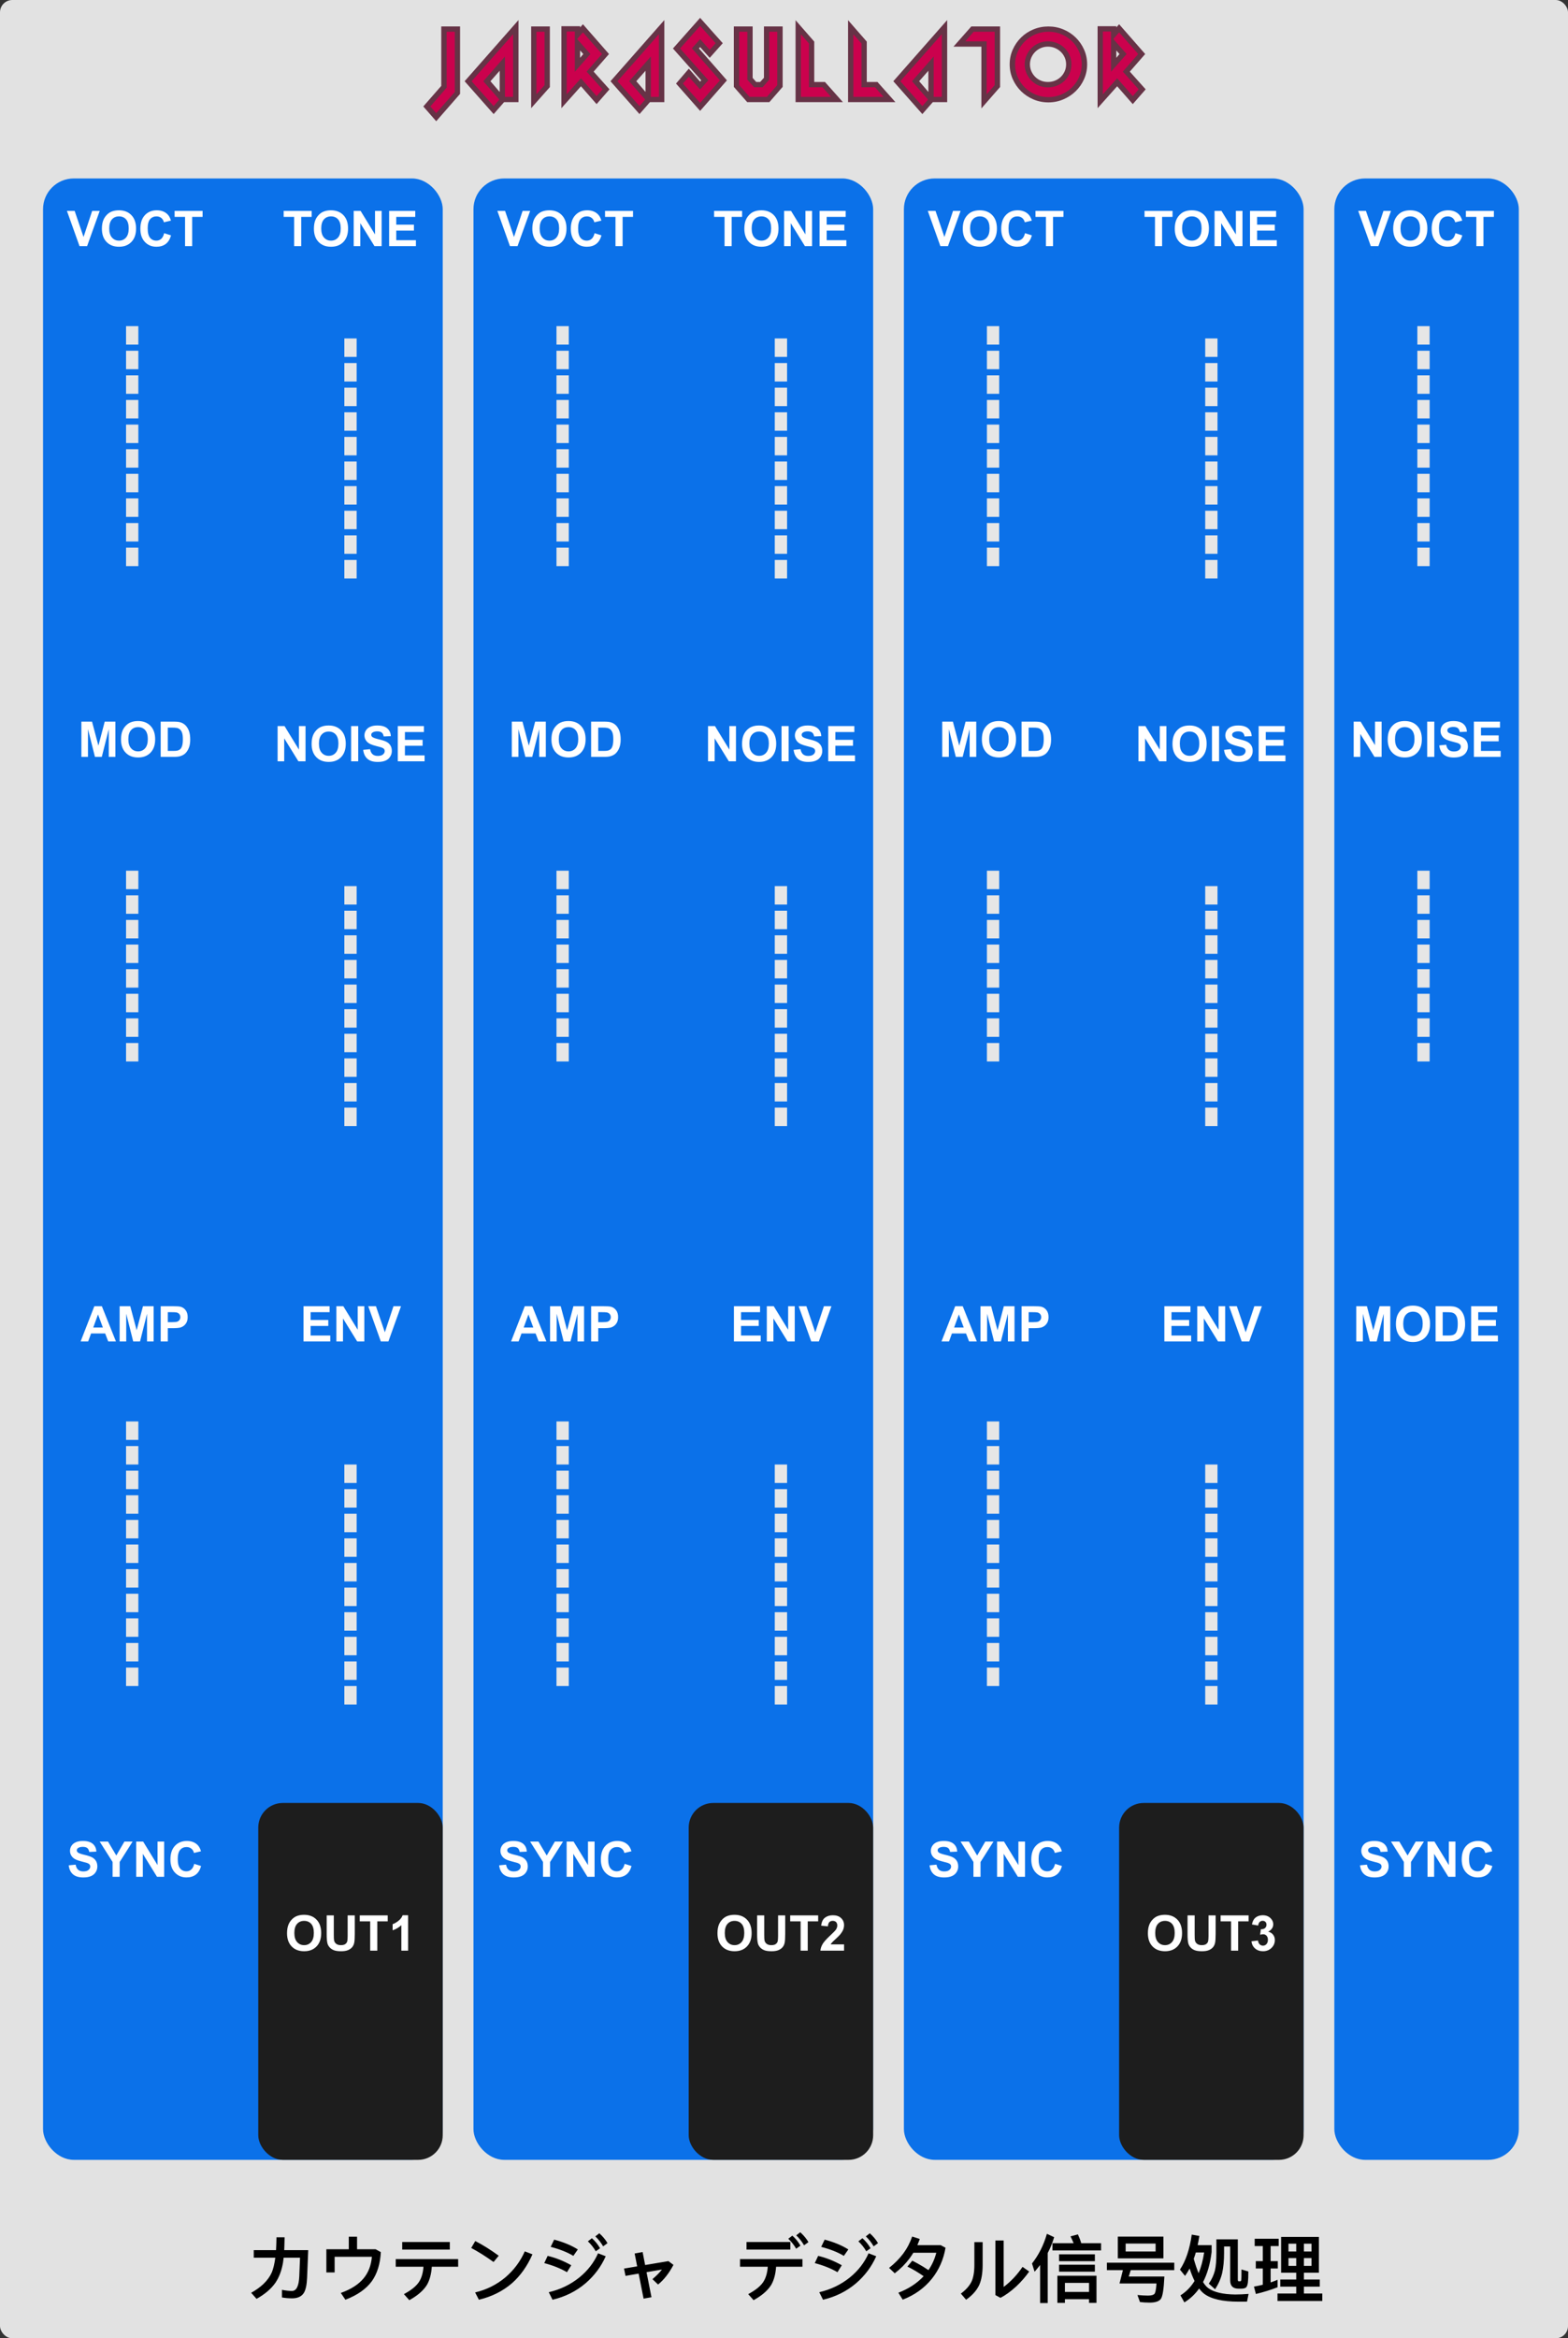 <?xml version="1.0" encoding="UTF-8"?>
<svg width="255px" height="380px" viewBox="0 0 255 380" version="1.1" xmlns="http://www.w3.org/2000/svg" xmlns:xlink="http://www.w3.org/1999/xlink">
    <rect x="0" y="0" width="255" height="380" fill="#333333" stroke="none"/>
    <!-- Generator: Sketch 58 (84663) - https://sketch.com -->
    <title>Jairasullator</title>
    <desc>Created with Sketch.</desc>
    <g id="Jairasullator" stroke="none" stroke-width="1" fill="none" fill-rule="evenodd">
        <g id="bg">
            <rect id="cover" fill="#E2E2E2" x="0" y="0" width="255" height="380" rx="2"></rect>
            <path d="M41.268,365.668 L41.268,366.904 L44.772,366.904 C44.64,367.9 44.448,368.692 44.208,369.28 C43.908,369.952 43.452,370.588 42.84,371.176 C42.3,371.68 41.64,372.16 40.848,372.604 L41.724,373.588 C43.08,372.832 44.112,371.956 44.808,370.948 C45.408,370.048 45.816,368.956 46.032,367.66 C46.056,367.432 46.092,367.18 46.128,366.904 L48.792,366.904 L48.672,369.928 C48.636,370.696 48.528,371.284 48.336,371.68 C48.144,372.088 47.856,372.304 47.484,372.304 C47.004,372.304 46.464,372.244 45.852,372.124 L45.852,373.36 C46.404,373.456 46.956,373.504 47.496,373.504 C48.396,373.504 49.032,373.216 49.404,372.64 C49.716,372.148 49.896,371.308 49.944,370.12 L50.124,365.668 L46.224,365.668 L46.252,364.893 C46.265,364.486 46.277,364.048 46.284,363.58 L44.964,363.58 C44.952,364.336 44.928,365.032 44.892,365.668 L41.268,365.668 Z M56.724,363.484 L56.724,365.524 L53.076,365.524 L53.076,369.292 L54.42,369.292 L54.42,366.748 L60.48,366.748 C60.36,368.152 59.904,369.328 59.124,370.264 C58.308,371.248 57.072,372.04 55.428,372.628 L56.172,373.732 C58.116,372.988 59.556,371.98 60.48,370.708 C61.344,369.484 61.836,367.912 61.932,365.992 L61.08,365.524 L58.068,365.524 L58.068,363.484 L56.724,363.484 Z M65.412,364.348 L65.412,365.584 L73.152,365.584 L73.152,364.348 L65.412,364.348 Z M64.356,367.132 L64.356,368.368 L68.868,368.368 C68.796,369.4 68.544,370.228 68.124,370.864 C67.668,371.548 66.852,372.196 65.688,372.82 L66.564,373.804 C67.932,373.048 68.892,372.208 69.444,371.296 C69.876,370.54 70.14,369.568 70.224,368.368 L74.508,368.368 L74.508,367.132 L64.356,367.132 Z M77.292,364.192 L76.632,365.32 C77.712,365.884 78.924,366.64 80.268,367.6 L81.108,366.58 C79.74,365.584 78.468,364.792 77.292,364.192 Z M85.344,365.872 C84.612,367.528 83.556,368.932 82.176,370.108 C80.736,371.308 79.104,372.112 77.268,372.544 L77.88,373.732 C79.992,373.228 81.78,372.328 83.268,371.044 C84.648,369.82 85.752,368.26 86.592,366.352 L85.344,365.872 Z M97.464,362.932 L96.816,363.436 C97.32,363.916 97.74,364.456 98.088,365.056 L98.796,364.54 C98.484,363.988 98.04,363.448 97.464,362.932 Z M96.264,363.736 L95.604,364.24 C96.12,364.732 96.552,365.272 96.888,365.86 L97.584,365.368 C97.248,364.768 96.804,364.216 96.264,363.736 Z M90.12,363.964 L89.556,365.14 C91.068,365.536 92.304,366.028 93.24,366.604 L93.972,365.56 C92.904,364.888 91.62,364.36 90.12,363.964 Z M97.26,366.184 C96.6,367.684 95.592,368.992 94.224,370.108 C92.772,371.272 91.116,372.076 89.244,372.508 L89.856,373.732 C91.896,373.252 93.696,372.364 95.244,371.044 C96.66,369.82 97.752,368.368 98.508,366.664 L97.26,366.184 Z M89.064,366.604 L88.512,367.78 C89.928,368.152 91.152,368.644 92.208,369.256 L92.904,368.128 C91.62,367.408 90.336,366.904 89.064,366.604 Z M108.708,367.456 L104.916,368.092 L104.508,365.98 L103.212,366.22 L103.62,368.308 L101.484,368.668 L101.724,369.856 L103.86,369.484 L104.664,373.552 L105.948,373.324 L105.144,369.256 L107.652,368.824 C107.256,369.328 106.74,369.856 106.104,370.384 L107.016,371.26 C107.952,370.516 108.78,369.46 109.524,368.068 L108.708,367.456 Z M130.14,362.764 L129.492,363.268 C129.996,363.748 130.416,364.288 130.764,364.888 L131.472,364.372 C131.16,363.82 130.716,363.28 130.14,362.764 Z M128.856,363.316 L128.196,363.82 C128.712,364.312 129.144,364.852 129.48,365.44 L130.176,364.948 C129.84,364.348 129.396,363.796 128.856,363.316 Z M121.404,364.348 L121.404,365.584 L128.532,365.584 L128.532,364.348 L121.404,364.348 Z M120.348,367.132 L120.348,368.368 L124.86,368.368 C124.788,369.4 124.536,370.228 124.116,370.864 C123.66,371.548 122.844,372.196 121.68,372.82 L122.556,373.804 C123.924,373.048 124.884,372.208 125.436,371.296 C125.868,370.54 126.132,369.568 126.216,368.368 L130.5,368.368 L130.5,367.132 L120.348,367.132 Z M141.456,362.932 L140.808,363.436 C141.312,363.916 141.732,364.456 142.08,365.056 L142.788,364.54 C142.476,363.988 142.032,363.448 141.456,362.932 Z M140.256,363.736 L139.596,364.24 C140.112,364.732 140.544,365.272 140.88,365.86 L141.576,365.368 C141.24,364.768 140.796,364.216 140.256,363.736 Z M134.112,363.964 L133.548,365.14 C135.06,365.536 136.296,366.028 137.232,366.604 L137.964,365.56 C136.896,364.888 135.612,364.36 134.112,363.964 Z M141.252,366.184 C140.592,367.684 139.584,368.992 138.216,370.108 C136.764,371.272 135.108,372.076 133.236,372.508 L133.848,373.732 C135.888,373.252 137.688,372.364 139.236,371.044 C140.652,369.82 141.744,368.368 142.5,366.664 L141.252,366.184 Z M133.056,366.604 L132.504,367.78 C133.92,368.152 135.144,368.644 136.2,369.256 L136.896,368.128 C135.612,367.408 134.328,366.904 133.056,366.604 Z M148.344,363.46 C148.008,364.444 147.528,365.368 146.892,366.232 C146.268,367.06 145.5,367.84 144.588,368.56 L145.512,369.436 C146.448,368.716 147.252,367.912 147.924,367.012 C148.14,366.712 148.344,366.412 148.536,366.1 L152.268,366.1 C152.004,367.12 151.584,368.056 150.996,368.92 C150.708,368.728 150.408,368.536 150.12,368.356 C149.544,368.008 148.956,367.684 148.368,367.384 L147.564,368.344 C148.014,368.56 148.457,368.796 148.894,369.058 L149.328,369.328 C149.616,369.508 149.916,369.7 150.204,369.904 C150.192,369.916 150.18,369.928 150.168,369.952 C149.088,371.092 147.732,371.968 146.1,372.592 L146.808,373.72 C148.74,372.976 150.312,371.848 151.536,370.336 C152.7,368.884 153.444,367.204 153.768,365.284 L152.988,364.864 L149.184,364.864 C149.328,364.528 149.46,364.192 149.58,363.856 L148.344,363.46 Z M161.88,364.108 L161.88,372.976 L162.696,373.42 C163.512,373.012 164.376,372.388 165.264,371.572 C166.08,370.804 166.788,369.988 167.376,369.148 L166.296,368.392 C165.432,369.664 164.412,370.756 163.224,371.656 L163.224,364.108 L161.88,364.108 Z M158.46,364.372 L158.46,368.068 C158.46,369.196 158.304,370.096 158.016,370.744 C157.692,371.44 157.104,372.112 156.264,372.736 L157.116,373.732 C158.136,373.012 158.844,372.208 159.252,371.332 C159.612,370.516 159.804,369.424 159.804,368.068 L159.804,364.372 L158.46,364.372 Z M169.152,368.08 L169.152,374.272 L170.388,374.272 L170.388,366.136 C170.82,365.32 171.168,364.468 171.432,363.568 L170.256,363.016 C169.728,364.864 168.912,366.472 167.832,367.84 L168.252,369.184 C168.564,368.824 168.864,368.464 169.152,368.08 Z M171.156,364.54 L171.156,365.716 L179.064,365.716 L179.064,364.54 L175.836,364.54 C175.716,364.108 175.536,363.628 175.296,363.112 L174.096,363.436 C174.276,363.796 174.444,364.156 174.6,364.54 L171.156,364.54 Z M172.236,366.352 L172.236,367.468 L178.056,367.468 L178.056,366.352 L172.236,366.352 Z M172.236,368.044 L172.236,369.172 L178.056,369.172 L178.056,368.044 L172.236,368.044 Z M178.32,369.832 L171.96,369.832 L171.96,374.248 L173.184,374.248 L173.184,373.648 L177.108,373.648 L177.108,374.248 L178.32,374.248 L178.32,369.832 Z M173.184,372.46 L173.184,370.996 L177.108,370.996 L177.108,372.46 L173.184,372.46 Z M181.788,363.472 L181.788,367.012 L189.204,367.012 L189.204,363.472 L181.788,363.472 Z M187.932,365.896 L183.06,365.896 L183.06,364.6 L187.932,364.6 L187.932,365.896 Z M182.616,368.92 L182.064,371.092 L188.076,371.092 L188.04,371.531 C187.98,372.142 187.896,372.537 187.788,372.724 C187.644,372.94 187.284,373.06 186.696,373.06 C186.192,373.06 185.628,373.024 184.98,372.964 L185.388,374.104 C185.856,374.164 186.384,374.2 186.972,374.2 C187.86,374.2 188.448,374.008 188.76,373.636 C189.072,373.252 189.264,372.028 189.36,369.964 L183.564,369.964 L183.888,368.92 L190.968,368.92 L190.968,367.708 L180.012,367.708 L180.012,368.92 L182.616,368.92 Z M196.584,371.116 L197.604,372.028 C198.156,371.188 198.54,370.312 198.756,369.4 C198.96,368.488 199.068,367.384 199.068,366.1 L199.068,365.08 L200.064,365.08 L200.064,370.6 C200.064,371.488 200.508,371.932 201.408,371.932 L201.888,371.932 C202.224,371.932 202.488,371.86 202.656,371.728 C202.8,371.572 202.896,371.296 202.944,370.912 C202.992,370.528 203.016,369.928 203.016,369.136 L201.9,368.812 L201.891,369.983 C201.885,370.267 201.876,370.444 201.864,370.516 C201.852,370.576 201.84,370.624 201.816,370.672 C201.792,370.708 201.756,370.732 201.72,370.732 L201.444,370.732 C201.348,370.732 201.3,370.636 201.3,370.468 L201.3,363.916 L197.82,363.916 L197.82,366.1 C197.82,367.372 197.736,368.332 197.58,368.98 C197.388,369.724 197.064,370.432 196.584,371.116 Z M193.812,363.148 C193.476,365.524 192.84,367.42 191.892,368.836 L192.72,369.856 C192.984,369.496 193.224,369.088 193.464,368.656 C193.704,369.412 193.98,370.084 194.268,370.684 C193.668,371.656 192.9,372.436 191.976,373.024 L192.612,374.164 C193.548,373.588 194.352,372.844 195.012,371.908 C195.264,372.256 195.54,372.544 195.828,372.76 C196.956,373.612 198.828,374.044 201.444,374.044 L202.8,374.044 L203.052,372.784 C202.296,372.844 201.564,372.88 200.868,372.88 C198.9,372.856 197.448,372.52 196.536,371.872 C196.224,371.656 195.936,371.32 195.648,370.864 C196.344,369.52 196.812,367.9 197.04,365.98 L197.04,364.864 L194.772,364.864 C194.868,364.384 194.964,363.892 195.048,363.364 L193.812,363.148 Z M194.136,367.084 C194.256,366.772 194.364,366.424 194.472,366.052 L195.828,366.052 C195.636,367.312 195.336,368.44 194.928,369.424 C194.652,368.764 194.388,367.984 194.136,367.084 Z M208.344,363.52 L208.344,369.34 L210.804,369.34 L210.804,370.444 L208.212,370.444 L208.212,371.608 L210.804,371.608 L210.804,372.724 L207.756,372.724 L207.756,373.936 L215.04,373.936 L215.04,372.724 L212.052,372.724 L212.052,371.608 L214.632,371.608 L214.632,370.444 L212.052,370.444 L212.052,369.34 L214.488,369.34 L214.488,363.52 L208.344,363.52 Z M213.288,368.236 L212.052,368.236 L212.052,366.964 L213.288,366.964 L213.288,368.236 Z M210.804,368.236 L209.544,368.236 L209.544,366.964 L210.804,366.964 L210.804,368.236 Z M209.544,365.896 L209.544,364.624 L210.804,364.624 L210.804,365.896 L209.544,365.896 Z M212.052,364.624 L213.288,364.624 L213.288,365.896 L212.052,365.896 L212.052,364.624 Z M204.228,367.456 L205.368,367.456 L205.368,365.008 L204.048,365.008 L204.048,363.82 L207.948,363.82 L207.948,365.008 L206.64,365.008 L206.64,367.456 L207.804,367.456 L207.804,368.656 L206.64,368.656 L206.64,370.924 C207.024,370.792 207.396,370.648 207.768,370.492 L207.768,371.704 C206.664,372.136 205.488,372.496 204.24,372.796 L203.928,371.596 C204.42,371.512 204.9,371.416 205.368,371.296 L205.368,368.656 L204.228,368.656 L204.228,367.456 Z" id="カウテンジャデジタル信号処理" fill="#000000" fill-rule="nonzero"></path>
            <path d="M71.76,13.96 L71.76,4.3 L74.82,4.3 L74.82,15.26 L70.94,19.7 L68.84,17.3 L71.76,13.96 Z M81.26,11.5 L79.76,13.2 L81.26,14.94 L81.26,11.5 Z M81.98,16.6 L80.28,18.54 L75.56,13.2 L84.32,3.26 L84.32,16.6 L81.98,16.6 Z M89.42,14.16 L86.38,17.58 L86.38,4.3 L89.42,4.3 L89.42,14.16 Z M94.34,9.4 L94.86,8.78 L94.34,8.2 L94.34,9.4 Z M99.12,14.52 L97.02,16.92 L94.48,14.02 L91.3,17.58 L91.3,4.26 L94.34,4.26 L94.34,4.46 L94.8,3.94 L99.04,8.78 L96.54,11.64 L99.12,14.52 Z M104.98,11.5 L103.48,13.2 L104.98,14.94 L104.98,11.5 Z M105.7,16.6 L104,18.54 L99.28,13.2 L108.04,3.26 L108.04,16.6 L105.7,16.6 Z M113.86,13.26 L114.04,13.06 L109.44,7.88 L113.86,2.9 L117.54,7.02 L115.42,9.4 L113.86,7.66 L113.66,7.86 L118.22,13.06 L113.86,18.02 L109.94,13.58 L112.02,11.16 L113.86,13.26 Z M119.34,14.12 L119.34,4.3 L122.4,4.3 L122.4,12.66 L122.98,13.32 L123.62,13.32 L124.24,12.64 L124.24,4.3 L127.28,4.3 L127.28,14.12 L125.12,16.6 L121.52,16.6 L119.34,14.12 Z M132.42,6.76 L132.42,13.32 L134.16,13.32 L137.08,16.6 L129.38,16.6 L129.38,3.28 L132.42,6.76 Z M140.96,6.76 L140.96,13.32 L142.7,13.32 L145.62,16.6 L137.92,16.6 L137.92,3.28 L140.96,6.76 Z M150.98,11.5 L149.48,13.2 L150.98,14.94 L150.98,11.5 Z M151.7,16.6 L150,18.54 L145.28,13.2 L154.04,3.26 L154.04,16.6 L151.7,16.6 Z M159.6,17.62 L159.6,7.58 L155.06,7.58 L157.96,4.3 L162.64,4.3 L162.64,14.14 L159.6,17.62 Z M167.5,10.46 C167.5,10.86 167.577,11.233 167.73,11.58 C167.883,11.927 168.09,12.23 168.35,12.49 C168.61,12.75 168.917,12.953 169.27,13.1 C169.623,13.247 170.007,13.32 170.42,13.32 C170.833,13.32 171.22,13.247 171.58,13.1 C171.94,12.953 172.253,12.75 172.52,12.49 C172.787,12.23 172.997,11.927 173.15,11.58 C173.303,11.233 173.38,10.86 173.38,10.46 C173.38,10.06 173.303,9.687 173.15,9.34 C172.997,8.993 172.787,8.69 172.52,8.43 C172.253,8.17 171.94,7.963 171.58,7.81 C171.22,7.657 170.833,7.58 170.42,7.58 C170.007,7.58 169.623,7.657 169.27,7.81 C168.917,7.963 168.61,8.17 168.35,8.43 C168.09,8.69 167.883,8.993 167.73,9.34 C167.577,9.687 167.5,10.06 167.5,10.46 Z M164.2,10.46 C164.2,9.607 164.367,8.807 164.7,8.06 C165.033,7.313 165.483,6.66 166.05,6.1 C166.617,5.54 167.283,5.1 168.05,4.78 C168.817,4.46 169.633,4.3 170.5,4.3 C171.353,4.3 172.163,4.46 172.93,4.78 C173.697,5.1 174.367,5.54 174.94,6.1 C175.513,6.66 175.967,7.313 176.3,8.06 C176.633,8.807 176.8,9.607 176.8,10.46 C176.8,11.313 176.633,12.113 176.3,12.86 C175.967,13.607 175.513,14.26 174.94,14.82 C174.367,15.38 173.697,15.823 172.93,16.15 C172.163,16.477 171.353,16.64 170.5,16.64 C169.633,16.64 168.817,16.477 168.05,16.15 C167.283,15.823 166.617,15.38 166.05,14.82 C165.483,14.26 165.033,13.607 164.7,12.86 C164.367,12.113 164.2,11.313 164.2,10.46 Z M181.54,9.4 L182.06,8.78 L181.54,8.2 L181.54,9.4 Z M186.32,14.52 L184.22,16.92 L181.68,14.02 L178.5,17.58 L178.5,4.26 L181.54,4.26 L181.54,4.46 L182,3.94 L186.24,8.78 L183.74,11.64 L186.32,14.52 Z" id="JAIRASULLATOR" fill="#663346" fill-rule="nonzero"></path>
            <path d="M69.98,17.3 L72.64,14.24 L72.64,5.16 L73.96,5.16 L73.96,14.96 L70.94,18.38 L69.98,17.3 Z M82.12,15.74 L82.12,9.18 L78.6,13.2 L81.2,16.18 L80.28,17.24 L76.7,13.2 L83.44,5.56 L83.44,15.74 L82.12,15.74 Z M87.24,15.32 L87.24,5.16 L88.56,5.16 L88.56,13.84 L87.24,15.32 Z M93.48,5.12 L93.48,11.66 L96.02,8.78 L93.86,6.34 L94.8,5.26 L97.9,8.78 L95.4,11.64 L97.98,14.52 L97.02,15.62 L94.48,12.72 L92.16,15.32 L92.16,5.12 L93.48,5.12 Z M105.84,15.74 L105.84,9.18 L102.32,13.2 L104.92,16.18 L104,17.24 L100.42,13.2 L107.16,5.56 L107.16,15.74 L105.84,15.74 Z M113.86,14.54 L115.2,13.04 L110.6,7.88 L113.86,4.2 L116.38,7.02 L115.42,8.1 L113.86,6.36 L112.52,7.86 L117.08,13.06 L113.86,16.72 L111.06,13.58 L112.02,12.48 L113.86,14.54 Z M121.54,12.96 L122.64,14.18 L124.02,14.18 L125.1,12.94 L125.1,5.16 L126.4,5.16 L126.4,13.84 L124.72,15.74 L121.9,15.74 L120.22,13.84 L120.22,5.16 L121.54,5.16 L121.54,12.96 Z M130.24,15.74 L130.24,5.58 L131.56,7.06 L131.56,14.18 L133.76,14.18 L135.14,15.74 L130.24,15.74 Z M138.78,15.74 L138.78,5.58 L140.1,7.06 L140.1,14.18 L142.3,14.18 L143.68,15.74 L138.78,15.74 Z M151.84,15.74 L151.84,9.18 L148.32,13.2 L150.92,16.18 L150,17.24 L146.42,13.2 L153.16,5.56 L153.16,15.74 L151.84,15.74 Z M160.46,15.32 L160.46,6.72 L156.98,6.72 L158.34,5.16 L161.76,5.16 L161.76,13.84 L160.46,15.32 Z M166.64,10.46 C166.64,10.98 166.74,11.467 166.94,11.92 C167.14,12.373 167.41,12.77 167.75,13.11 C168.09,13.45 168.49,13.717 168.95,13.91 C169.41,14.103 169.9,14.2 170.42,14.2 C170.953,14.2 171.453,14.103 171.92,13.91 C172.387,13.717 172.793,13.45 173.14,13.11 C173.487,12.77 173.757,12.373 173.95,11.92 C174.143,11.467 174.24,10.98 174.24,10.46 C174.24,9.94 174.143,9.453 173.95,9 C173.757,8.547 173.487,8.15 173.14,7.81 C172.793,7.47 172.387,7.203 171.92,7.01 C171.453,6.817 170.953,6.72 170.42,6.72 C169.9,6.72 169.41,6.817 168.95,7.01 C168.49,7.203 168.09,7.47 167.75,7.81 C167.41,8.15 167.14,8.547 166.94,9 C166.74,9.453 166.64,9.94 166.64,10.46 Z M175.02,7.56 C175.313,7.973 175.537,8.427 175.69,8.92 C175.843,9.413 175.92,9.927 175.92,10.46 C175.92,11.193 175.777,11.883 175.49,12.53 C175.203,13.177 174.813,13.74 174.32,14.22 C173.827,14.7 173.25,15.08 172.59,15.36 C171.93,15.64 171.233,15.78 170.5,15.78 C169.753,15.78 169.05,15.64 168.39,15.36 C167.73,15.08 167.157,14.7 166.67,14.22 C166.183,13.74 165.797,13.177 165.51,12.53 C165.223,11.883 165.08,11.193 165.08,10.46 C165.08,9.74 165.223,9.057 165.51,8.41 C165.797,7.763 166.183,7.2 166.67,6.72 C167.157,6.24 167.73,5.86 168.39,5.58 C169.05,5.3 169.753,5.16 170.5,5.16 C171.433,5.16 172.293,5.37 173.08,5.79 C173.867,6.21 174.507,6.78 175,7.5 L175.02,7.56 Z M180.68,5.12 L180.68,11.66 L183.22,8.78 L181.06,6.34 L182,5.26 L185.1,8.78 L182.6,11.64 L185.18,14.52 L184.22,15.62 L181.68,12.72 L179.36,15.32 L179.36,5.12 L180.68,5.12 Z" id="JAIRASULLATOR" fill="#CB014D" fill-rule="nonzero"></path>
        </g>
        <g id="Tone1" transform="translate(7, 29)">
            <rect id="bg" fill="#0B71E9" x="0" y="0" width="65" height="322" rx="5"></rect>
            <g id="Tone-Control">
                <rect id="bg" x="0" y="0" width="30" height="322" rx="5"></rect>
                <g id="Group" transform="translate(0, 269)" fill="#FFFFFF" fill-rule="nonzero">
                    <path d="M4.176,5.137 L5.301,5.027 C5.368,5.405 5.506,5.682 5.713,5.859 C5.92,6.036 6.199,6.125 6.551,6.125 C6.923,6.125 7.204,6.046 7.393,5.889 C7.581,5.731 7.676,5.547 7.676,5.336 C7.676,5.201 7.636,5.085 7.557,4.99 C7.477,4.895 7.339,4.813 7.141,4.742 C7.005,4.695 6.697,4.612 6.215,4.492 C5.595,4.339 5.16,4.15 4.91,3.926 C4.559,3.611 4.383,3.227 4.383,2.773 C4.383,2.482 4.465,2.209 4.631,1.955 C4.796,1.701 5.035,1.508 5.346,1.375 C5.657,1.242 6.033,1.176 6.473,1.176 C7.191,1.176 7.732,1.333 8.096,1.648 C8.459,1.964 8.65,2.384 8.668,2.91 L7.512,2.961 C7.462,2.667 7.356,2.455 7.193,2.326 C7.031,2.197 6.786,2.133 6.461,2.133 C6.125,2.133 5.862,2.202 5.672,2.34 C5.549,2.428 5.488,2.547 5.488,2.695 C5.488,2.831 5.546,2.947 5.66,3.043 C5.79,3.152 6.084,3.265 6.543,3.382 L6.723,3.426 C7.285,3.559 7.701,3.696 7.971,3.838 C8.24,3.98 8.451,4.174 8.604,4.42 C8.756,4.666 8.832,4.97 8.832,5.332 C8.832,5.66 8.741,5.967 8.559,6.254 C8.376,6.54 8.118,6.753 7.785,6.893 C7.452,7.032 7.036,7.102 6.539,7.102 C5.815,7.102 5.259,6.934 4.871,6.6 C4.483,6.265 4.251,5.777 4.176,5.137 Z M11.309,7 L11.309,4.59 L9.211,1.273 L10.566,1.273 L11.914,3.539 L13.234,1.273 L14.566,1.273 L12.461,4.598 L12.461,7 L11.309,7 Z M15.152,7 L15.152,1.273 L16.277,1.273 L18.621,5.098 L18.621,1.273 L19.695,1.273 L19.695,7 L18.535,7 L16.227,3.266 L16.227,7 L15.152,7 Z M24.582,4.895 L25.703,5.25 C25.531,5.875 25.245,6.339 24.846,6.643 C24.446,6.946 23.939,7.098 23.324,7.098 C22.564,7.098 21.939,6.838 21.449,6.318 C20.96,5.799 20.715,5.089 20.715,4.188 C20.715,3.234 20.961,2.494 21.453,1.967 C21.945,1.439 22.592,1.176 23.395,1.176 C24.095,1.176 24.664,1.383 25.102,1.797 C25.362,2.042 25.557,2.393 25.688,2.852 L24.543,3.125 C24.475,2.828 24.334,2.594 24.119,2.422 C23.904,2.25 23.643,2.164 23.336,2.164 C22.911,2.164 22.567,2.316 22.303,2.621 C22.038,2.926 21.906,3.419 21.906,4.102 C21.906,4.826 22.036,5.341 22.297,5.648 C22.557,5.956 22.896,6.109 23.312,6.109 C23.62,6.109 23.884,6.012 24.105,5.816 C24.327,5.621 24.486,5.314 24.582,4.895 Z" id="SYNC"></path>
                </g>
                <g id="Amplifier" transform="translate(0, 182)" fill-rule="nonzero">
                    <path d="M15.5,20 L13.5,20 L13.5,23 L15.5,23 L15.5,20 Z M15.5,24 L13.5,24 L13.5,27 L15.5,27 L15.5,24 Z M15.5,28 L13.5,28 L13.5,31 L15.5,31 L15.5,28 Z M15.5,32 L13.5,32 L13.5,35 L15.5,35 L15.5,32 Z M15.5,36 L13.5,36 L13.5,39 L15.5,39 L15.5,36 Z M15.5,40 L13.5,40 L13.5,43 L15.5,43 L15.5,40 Z M15.5,44 L13.5,44 L13.5,47 L15.5,47 L15.5,44 Z M15.5,48 L13.5,48 L13.5,51 L15.5,51 L15.5,48 Z M15.5,52 L13.5,52 L13.5,55 L15.5,55 L15.5,52 Z M15.5,56 L13.5,56 L13.5,59 L15.5,59 L15.5,56 Z M15.5,60 L13.5,60 L13.5,63 L15.5,63 L15.5,60 Z" id="Line-Copy-15" fill="#E6E6E6"></path>
                    <path d="M11.857,7 L10.6,7 L10.1,5.699 L7.811,5.699 L7.338,7 L6.111,7 L8.342,1.273 L9.564,1.273 L11.857,7 Z M9.729,4.734 L8.939,2.609 L8.166,4.734 L9.729,4.734 Z M14.186,1.273 L15.225,5.18 L16.252,1.273 L17.986,1.273 L17.986,7 L16.912,7 L16.912,2.492 L15.775,7 L14.662,7 L13.529,2.492 L13.529,7 L12.455,7 L12.455,1.273 L14.186,1.273 Z M20.99,1.273 C21.693,1.273 22.152,1.302 22.365,1.359 C22.693,1.445 22.968,1.632 23.189,1.92 C23.411,2.208 23.521,2.579 23.521,3.035 C23.521,3.387 23.458,3.682 23.33,3.922 C23.202,4.161 23.04,4.35 22.844,4.486 C22.647,4.623 22.447,4.714 22.244,4.758 C22.008,4.805 21.68,4.831 21.262,4.838 L20.291,4.84 L20.291,7 L19.135,7 L19.135,1.273 L20.99,1.273 Z M20.85,2.242 L20.291,2.242 L20.291,3.867 L20.924,3.867 C21.38,3.867 21.684,3.837 21.838,3.777 C21.992,3.717 22.112,3.624 22.199,3.496 C22.286,3.368 22.33,3.22 22.33,3.051 C22.33,2.842 22.269,2.671 22.146,2.535 C22.024,2.4 21.869,2.315 21.682,2.281 C21.544,2.255 21.266,2.242 20.85,2.242 Z" id="AMP" fill="#FFFFFF"></path>
                </g>
                <g id="Frequency-Mod-/-LFSR" transform="translate(0, 87)" fill-rule="nonzero">
                    <path d="M15.5,25.5 L13.5,25.5 L13.5,28.5 L15.5,28.5 L15.5,25.5 Z M15.5,29.5 L13.5,29.5 L13.5,32.5 L15.5,32.5 L15.5,29.5 Z M15.5,33.5 L13.5,33.5 L13.5,36.5 L15.5,36.5 L15.5,33.5 Z M15.5,37.5 L13.5,37.5 L13.5,40.5 L15.5,40.5 L15.5,37.5 Z M15.5,41.5 L13.5,41.5 L13.5,44.5 L15.5,44.5 L15.5,41.5 Z M15.5,45.5 L13.5,45.5 L13.5,48.5 L15.5,48.5 L15.5,45.5 Z M15.5,49.5 L13.5,49.5 L13.5,52.5 L15.5,52.5 L15.5,49.5 Z M15.5,53.5 L13.5,53.5 L13.5,56.5 L15.5,56.5 L15.5,53.5 Z" id="Line-Copy-7" fill="#E6E6E6"></path>
                    <path d="M15.449,1.176 C16.293,1.176 16.968,1.437 17.475,1.961 C17.981,2.484 18.234,3.212 18.234,4.145 C18.234,5.069 17.983,5.792 17.48,6.314 C16.978,6.837 16.306,7.098 15.465,7.098 C14.613,7.098 13.936,6.838 13.434,6.318 C12.931,5.799 12.68,5.083 12.68,4.172 C12.68,3.589 12.767,3.099 12.941,2.703 C13.072,2.411 13.249,2.15 13.475,1.918 C13.7,1.686 13.947,1.514 14.215,1.402 C14.572,1.251 14.983,1.176 15.449,1.176 Z M7.965,1.273 L9.004,5.18 L10.031,1.273 L11.766,1.273 L11.766,7 L10.691,7 L10.691,2.492 L9.555,7 L8.441,7 L7.309,2.492 L7.309,7 L6.234,7 L6.234,1.273 L7.965,1.273 Z M21.246,1.273 C21.723,1.273 22.086,1.31 22.336,1.383 C22.672,1.482 22.96,1.658 23.199,1.91 C23.439,2.163 23.621,2.472 23.746,2.838 C23.871,3.204 23.934,3.655 23.934,4.191 C23.934,4.663 23.875,5.069 23.758,5.41 C23.615,5.827 23.41,6.164 23.145,6.422 C22.944,6.617 22.673,6.77 22.332,6.879 C22.077,6.96 21.736,7 21.309,7 L19.133,7 L19.133,1.273 L21.246,1.273 Z M15.461,2.164 C14.984,2.164 14.6,2.327 14.309,2.654 C14.017,2.981 13.871,3.474 13.871,4.133 C13.871,4.781 14.021,5.273 14.32,5.607 C14.62,5.942 15,6.109 15.461,6.109 C15.922,6.109 16.3,5.943 16.596,5.611 C16.891,5.279 17.039,4.781 17.039,4.117 C17.039,3.461 16.895,2.971 16.607,2.648 C16.32,2.326 15.938,2.164 15.461,2.164 Z M20.809,2.242 L20.289,2.242 L20.289,6.035 L21.152,6.035 C21.475,6.035 21.708,6.017 21.852,5.98 C22.039,5.934 22.195,5.854 22.318,5.742 C22.442,5.63 22.543,5.446 22.621,5.189 C22.699,4.933 22.738,4.583 22.738,4.141 C22.738,3.698 22.699,3.358 22.621,3.121 C22.543,2.884 22.434,2.699 22.293,2.566 C22.152,2.434 21.974,2.344 21.758,2.297 C21.596,2.26 21.28,2.242 20.809,2.242 Z" id="MOD" fill="#FFFFFF"></path>
                </g>
                <g id="Frequency-/-Noise-Mode" transform="translate(0, 4)" fill-rule="nonzero">
                    <path d="M15.5,20 L13.5,20 L13.5,23 L15.5,23 L15.5,20 Z M15.5,24 L13.5,24 L13.5,27 L15.5,27 L15.5,24 Z M15.5,28 L13.5,28 L13.5,31 L15.5,31 L15.5,28 Z M15.5,32 L13.5,32 L13.5,35 L15.5,35 L15.5,32 Z M15.5,36 L13.5,36 L13.5,39 L15.5,39 L15.5,36 Z M15.5,40 L13.5,40 L13.5,43 L15.5,43 L15.5,40 Z M15.5,44 L13.5,44 L13.5,47 L15.5,47 L15.5,44 Z M15.5,48 L13.5,48 L13.5,51 L15.5,51 L15.5,48 Z M15.5,52 L13.5,52 L13.5,55 L15.5,55 L15.5,52 Z M15.5,56 L13.5,56 L13.5,59 L15.5,59 L15.5,56 Z" id="Line-Copy-11" fill="#E6E6E6"></path>
                    <path d="M5.932,7 L3.885,1.273 L5.139,1.273 L6.588,5.512 L7.99,1.273 L9.217,1.273 L7.166,7 L5.932,7 Z M9.572,4.172 C9.572,3.589 9.66,3.099 9.834,2.703 C9.964,2.411 10.142,2.15 10.367,1.918 C10.592,1.686 10.839,1.514 11.107,1.402 C11.464,1.251 11.876,1.176 12.342,1.176 C13.186,1.176 13.861,1.437 14.367,1.961 C14.874,2.484 15.127,3.212 15.127,4.145 C15.127,5.069 14.876,5.792 14.373,6.314 C13.87,6.837 13.199,7.098 12.357,7.098 C11.506,7.098 10.829,6.838 10.326,6.318 C9.824,5.799 9.572,5.083 9.572,4.172 Z M10.764,4.133 C10.764,4.781 10.913,5.273 11.213,5.607 C11.512,5.942 11.893,6.109 12.354,6.109 C12.814,6.109 13.193,5.943 13.488,5.611 C13.784,5.279 13.932,4.781 13.932,4.117 C13.932,3.461 13.788,2.971 13.5,2.648 C13.212,2.326 12.83,2.164 12.354,2.164 C11.877,2.164 11.493,2.327 11.201,2.654 C10.91,2.981 10.764,3.474 10.764,4.133 Z M19.693,4.895 L20.814,5.25 C20.643,5.875 20.357,6.339 19.957,6.643 C19.557,6.946 19.05,7.098 18.436,7.098 C17.675,7.098 17.05,6.838 16.561,6.318 C16.071,5.799 15.826,5.089 15.826,4.188 C15.826,3.234 16.072,2.494 16.564,1.967 C17.057,1.439 17.704,1.176 18.506,1.176 C19.206,1.176 19.775,1.383 20.213,1.797 C20.473,2.042 20.669,2.393 20.799,2.852 L19.654,3.125 C19.587,2.828 19.445,2.594 19.23,2.422 C19.016,2.25 18.755,2.164 18.447,2.164 C18.023,2.164 17.678,2.316 17.414,2.621 C17.15,2.926 17.018,3.419 17.018,4.102 C17.018,4.826 17.148,5.341 17.408,5.648 C17.669,5.956 18.007,6.109 18.424,6.109 C18.731,6.109 18.995,6.012 19.217,5.816 C19.438,5.621 19.597,5.314 19.693,4.895 Z M23.096,7 L23.096,2.242 L21.396,2.242 L21.396,1.273 L25.947,1.273 L25.947,2.242 L24.252,2.242 L24.252,7 L23.096,7 Z" id="VOCT" fill="#FFFFFF"></path>
                </g>
            </g>
            <g id="Envelope-Control" transform="translate(35, 0)">
                <rect id="bg" x="0" y="0" width="30" height="322" rx="5"></rect>
                <g id="Output" transform="translate(0, 264)">
                    <rect id="bg" fill="#1D1D1D" x="0" y="0" width="30" height="58" rx="4"></rect>
                    <path d="M4.68,21.172 C4.68,20.589 4.767,20.099 4.941,19.703 C5.072,19.411 5.249,19.15 5.475,18.918 C5.7,18.686 5.947,18.514 6.215,18.402 C6.572,18.251 6.983,18.176 7.449,18.176 C8.293,18.176 8.968,18.437 9.475,18.961 C9.981,19.484 10.234,20.212 10.234,21.145 C10.234,22.069 9.983,22.792 9.48,23.314 C8.978,23.837 8.306,24.098 7.465,24.098 C6.613,24.098 5.936,23.838 5.434,23.318 C4.931,22.799 4.68,22.083 4.68,21.172 Z M5.871,21.133 C5.871,21.781 6.021,22.273 6.32,22.607 C6.62,22.942 7,23.109 7.461,23.109 C7.922,23.109 8.3,22.943 8.596,22.611 C8.891,22.279 9.039,21.781 9.039,21.117 C9.039,20.461 8.895,19.971 8.607,19.648 C8.32,19.326 7.938,19.164 7.461,19.164 C6.984,19.164 6.6,19.327 6.309,19.654 C6.017,19.981 5.871,20.474 5.871,21.133 Z M11.129,18.273 L12.285,18.273 L12.285,21.375 C12.285,21.867 12.299,22.186 12.328,22.332 C12.378,22.566 12.495,22.755 12.682,22.896 C12.868,23.038 13.122,23.109 13.445,23.109 C13.773,23.109 14.021,23.042 14.188,22.908 C14.354,22.774 14.454,22.609 14.488,22.414 C14.517,22.247 14.534,21.985 14.538,21.628 L14.539,18.273 L15.695,18.273 L15.695,21.281 C15.695,21.969 15.664,22.454 15.602,22.738 C15.539,23.022 15.424,23.262 15.256,23.457 C15.088,23.652 14.863,23.808 14.582,23.924 C14.301,24.04 13.934,24.098 13.48,24.098 C12.934,24.098 12.519,24.035 12.236,23.908 C11.954,23.782 11.73,23.618 11.566,23.416 C11.402,23.214 11.294,23.003 11.242,22.781 C11.167,22.453 11.129,21.969 11.129,21.328 L11.129,18.273 Z M18.203,24 L18.203,19.242 L16.504,19.242 L16.504,18.273 L21.055,18.273 L21.055,19.242 L19.359,19.242 L19.359,24 L18.203,24 Z M24.367,24 L23.27,24 L23.27,19.863 C22.868,20.238 22.396,20.516 21.852,20.695 L21.852,19.699 C22.138,19.605 22.449,19.428 22.785,19.166 C23.121,18.904 23.352,18.599 23.477,18.25 L24.367,18.25 L24.367,24 Z" id="OUT1" fill="#FFFFFF" fill-rule="nonzero"></path>
                </g>
                <g id="Envelope" transform="translate(0, 182)" fill-rule="nonzero">
                    <path d="M16,27 L14,27 L14,30 L16,30 L16,27 Z M16,31 L14,31 L14,34 L16,34 L16,31 Z M16,35 L14,35 L14,38 L16,38 L16,35 Z M16,39 L14,39 L14,42 L16,42 L16,39 Z M16,43 L14,43 L14,46 L16,46 L16,43 Z M16,47 L14,47 L14,50 L16,50 L16,47 Z M16,51 L14,51 L14,54 L16,54 L16,51 Z M16,55 L14,55 L14,58 L16,58 L16,55 Z M16,59 L14,59 L14,62 L16,62 L16,59 Z M16,63 L14,63 L14,66 L16,66 L16,63 Z" id="Line-Copy-11" fill="#E6E6E6"></path>
                    <path d="M7.357,7 L7.357,1.273 L11.604,1.273 L11.604,2.242 L8.514,2.242 L8.514,3.512 L11.389,3.512 L11.389,4.477 L8.514,4.477 L8.514,6.035 L11.713,6.035 L11.713,7 L7.357,7 Z M12.705,7 L12.705,1.273 L13.83,1.273 L16.174,5.098 L16.174,1.273 L17.248,1.273 L17.248,7 L16.088,7 L13.779,3.266 L13.779,7 L12.705,7 Z M19.932,7 L17.885,1.273 L19.139,1.273 L20.588,5.512 L21.99,1.273 L23.217,1.273 L21.166,7 L19.932,7 Z" id="ENV" fill="#FFFFFF"></path>
                </g>
                <g id="Noise" transform="translate(15, 120.5) scale(1, -1) translate(-15, -120.5) translate(0, 87)" fill-rule="nonzero">
                    <path d="M16,0 L14,0 L14,3 L16,3 L16,0 Z M16,4 L14,4 L14,7 L16,7 L16,4 Z M16,8 L14,8 L14,11 L16,11 L16,8 Z M16,12 L14,12 L14,15 L16,15 L16,12 Z M16,16 L14,16 L14,19 L16,19 L16,16 Z M16,20 L14,20 L14,23 L16,23 L16,20 Z M16,24 L14,24 L14,27 L16,27 L16,24 Z M16,28 L14,28 L14,31 L16,31 L16,28 Z M16,32 L14,32 L14,35 L16,35 L16,32 Z M16,36 L14,36 L14,39 L16,39 L16,36 Z" id="Line-Copy-11" fill="#E6E6E6"></path>
                    <path d="M3.146,65 L3.146,59.273 L4.271,59.273 L6.615,63.098 L6.615,59.273 L7.689,59.273 L7.689,65 L6.529,65 L4.221,61.266 L4.221,65 L3.146,65 Z M8.678,62.172 C8.678,61.589 8.765,61.099 8.939,60.703 C9.07,60.411 9.247,60.15 9.473,59.918 C9.698,59.686 9.945,59.514 10.213,59.402 C10.57,59.251 10.981,59.176 11.447,59.176 C12.291,59.176 12.966,59.437 13.473,59.961 C13.979,60.484 14.232,61.212 14.232,62.145 C14.232,63.069 13.981,63.792 13.479,64.314 C12.976,64.837 12.304,65.098 11.463,65.098 C10.611,65.098 9.934,64.838 9.432,64.318 C8.929,63.799 8.678,63.083 8.678,62.172 Z M9.869,62.133 C9.869,62.781 10.019,63.273 10.318,63.607 C10.618,63.942 10.998,64.109 11.459,64.109 C11.92,64.109 12.298,63.943 12.594,63.611 C12.889,63.279 13.037,62.781 13.037,62.117 C13.037,61.461 12.893,60.971 12.605,60.648 C12.318,60.326 11.936,60.164 11.459,60.164 C10.982,60.164 10.598,60.327 10.307,60.654 C10.015,60.981 9.869,61.474 9.869,62.133 Z M15.1,65 L15.1,59.273 L16.256,59.273 L16.256,65 L15.1,65 Z M17.064,63.137 L18.189,63.027 C18.257,63.405 18.395,63.682 18.602,63.859 C18.809,64.036 19.088,64.125 19.439,64.125 C19.812,64.125 20.092,64.046 20.281,63.889 C20.47,63.731 20.564,63.547 20.564,63.336 C20.564,63.201 20.525,63.085 20.445,62.99 C20.366,62.895 20.227,62.813 20.029,62.742 C19.894,62.695 19.585,62.612 19.104,62.492 C18.484,62.339 18.049,62.15 17.799,61.926 C17.447,61.611 17.271,61.227 17.271,60.773 C17.271,60.482 17.354,60.209 17.52,59.955 C17.685,59.701 17.923,59.508 18.234,59.375 C18.546,59.242 18.921,59.176 19.361,59.176 C20.08,59.176 20.621,59.333 20.984,59.648 C21.348,59.964 21.538,60.384 21.557,60.91 L20.4,60.961 C20.351,60.667 20.245,60.455 20.082,60.326 C19.919,60.197 19.675,60.133 19.35,60.133 C19.014,60.133 18.751,60.202 18.561,60.34 C18.438,60.428 18.377,60.547 18.377,60.695 C18.377,60.831 18.434,60.947 18.549,61.043 C18.678,61.152 18.973,61.265 19.432,61.382 L19.611,61.426 C20.174,61.559 20.59,61.696 20.859,61.838 C21.129,61.98 21.34,62.174 21.492,62.42 C21.645,62.666 21.721,62.97 21.721,63.332 C21.721,63.66 21.63,63.967 21.447,64.254 C21.265,64.54 21.007,64.753 20.674,64.893 C20.34,65.032 19.925,65.102 19.428,65.102 C18.704,65.102 18.148,64.934 17.76,64.6 C17.372,64.265 17.14,63.777 17.064,63.137 Z M22.693,65 L22.693,59.273 L26.939,59.273 L26.939,60.242 L23.85,60.242 L23.85,61.512 L26.725,61.512 L26.725,62.477 L23.85,62.477 L23.85,64.035 L27.049,64.035 L27.049,65 L22.693,65 Z" id="NOISE" fill="#FFFFFF" transform="translate(15.098, 62.139) scale(1, -1) translate(-15.098, -62.139) "></path>
                </g>
                <g id="Tone" transform="translate(0, 4)" fill-rule="nonzero">
                    <path d="M16,22 L14,22 L14,25 L16,25 L16,22 Z M16,26 L14,26 L14,29 L16,29 L16,26 Z M16,30 L14,30 L14,33 L16,33 L16,30 Z M16,34 L14,34 L14,37 L16,37 L16,34 Z M16,38 L14,38 L14,41 L16,41 L16,38 Z M16,42 L14,42 L14,45 L16,45 L16,42 Z M16,46 L14,46 L14,49 L16,49 L16,46 Z M16,50 L14,50 L14,53 L16,53 L16,50 Z M16,54 L14,54 L14,57 L16,57 L16,54 Z M16,58 L14,58 L14,61 L16,61 L16,58 Z" id="Line-Copy-11" fill="#E6E6E6"></path>
                    <path d="M5.832,7 L5.832,2.242 L4.133,2.242 L4.133,1.273 L8.684,1.273 L8.684,2.242 L6.988,2.242 L6.988,7 L5.832,7 Z M9.051,4.172 C9.051,3.589 9.138,3.099 9.312,2.703 C9.443,2.411 9.62,2.15 9.846,1.918 C10.071,1.686 10.318,1.514 10.586,1.402 C10.943,1.251 11.354,1.176 11.82,1.176 C12.664,1.176 13.339,1.437 13.846,1.961 C14.352,2.484 14.605,3.212 14.605,4.145 C14.605,5.069 14.354,5.792 13.852,6.314 C13.349,6.837 12.677,7.098 11.836,7.098 C10.984,7.098 10.307,6.838 9.805,6.318 C9.302,5.799 9.051,5.083 9.051,4.172 Z M10.242,4.133 C10.242,4.781 10.392,5.273 10.691,5.607 C10.991,5.942 11.371,6.109 11.832,6.109 C12.293,6.109 12.671,5.943 12.967,5.611 C13.262,5.279 13.41,4.781 13.41,4.117 C13.41,3.461 13.266,2.971 12.979,2.648 C12.691,2.326 12.309,2.164 11.832,2.164 C11.355,2.164 10.971,2.327 10.68,2.654 C10.388,2.981 10.242,3.474 10.242,4.133 Z M15.52,7 L15.52,1.273 L16.645,1.273 L18.988,5.098 L18.988,1.273 L20.062,1.273 L20.062,7 L18.902,7 L16.594,3.266 L16.594,7 L15.52,7 Z M21.285,7 L21.285,1.273 L25.531,1.273 L25.531,2.242 L22.441,2.242 L22.441,3.512 L25.316,3.512 L25.316,4.477 L22.441,4.477 L22.441,6.035 L25.641,6.035 L25.641,7 L21.285,7 Z" id="TONE" fill="#FFFFFF"></path>
                </g>
            </g>
        </g>
        <g id="Tone2" transform="translate(77, 29)">
            <rect id="bg" fill="#0B71E9" x="0" y="0" width="65" height="322" rx="5"></rect>
            <g id="Tone-Control">
                <rect id="bg" x="0" y="0" width="30" height="322" rx="5"></rect>
                <g id="Group" transform="translate(0, 269)" fill="#FFFFFF" fill-rule="nonzero">
                    <path d="M4.176,5.137 L5.301,5.027 C5.368,5.405 5.506,5.682 5.713,5.859 C5.92,6.036 6.199,6.125 6.551,6.125 C6.923,6.125 7.204,6.046 7.393,5.889 C7.581,5.731 7.676,5.547 7.676,5.336 C7.676,5.201 7.636,5.085 7.557,4.99 C7.477,4.895 7.339,4.813 7.141,4.742 C7.005,4.695 6.697,4.612 6.215,4.492 C5.595,4.339 5.16,4.15 4.91,3.926 C4.559,3.611 4.383,3.227 4.383,2.773 C4.383,2.482 4.465,2.209 4.631,1.955 C4.796,1.701 5.035,1.508 5.346,1.375 C5.657,1.242 6.033,1.176 6.473,1.176 C7.191,1.176 7.732,1.333 8.096,1.648 C8.459,1.964 8.65,2.384 8.668,2.91 L7.512,2.961 C7.462,2.667 7.356,2.455 7.193,2.326 C7.031,2.197 6.786,2.133 6.461,2.133 C6.125,2.133 5.862,2.202 5.672,2.34 C5.549,2.428 5.488,2.547 5.488,2.695 C5.488,2.831 5.546,2.947 5.66,3.043 C5.79,3.152 6.084,3.265 6.543,3.382 L6.723,3.426 C7.285,3.559 7.701,3.696 7.971,3.838 C8.24,3.98 8.451,4.174 8.604,4.42 C8.756,4.666 8.832,4.97 8.832,5.332 C8.832,5.66 8.741,5.967 8.559,6.254 C8.376,6.54 8.118,6.753 7.785,6.893 C7.452,7.032 7.036,7.102 6.539,7.102 C5.815,7.102 5.259,6.934 4.871,6.6 C4.483,6.265 4.251,5.777 4.176,5.137 Z M11.309,7 L11.309,4.59 L9.211,1.273 L10.566,1.273 L11.914,3.539 L13.234,1.273 L14.566,1.273 L12.461,4.598 L12.461,7 L11.309,7 Z M15.152,7 L15.152,1.273 L16.277,1.273 L18.621,5.098 L18.621,1.273 L19.695,1.273 L19.695,7 L18.535,7 L16.227,3.266 L16.227,7 L15.152,7 Z M24.582,4.895 L25.703,5.25 C25.531,5.875 25.245,6.339 24.846,6.643 C24.446,6.946 23.939,7.098 23.324,7.098 C22.564,7.098 21.939,6.838 21.449,6.318 C20.96,5.799 20.715,5.089 20.715,4.188 C20.715,3.234 20.961,2.494 21.453,1.967 C21.945,1.439 22.592,1.176 23.395,1.176 C24.095,1.176 24.664,1.383 25.102,1.797 C25.362,2.042 25.557,2.393 25.688,2.852 L24.543,3.125 C24.475,2.828 24.334,2.594 24.119,2.422 C23.904,2.25 23.643,2.164 23.336,2.164 C22.911,2.164 22.567,2.316 22.303,2.621 C22.038,2.926 21.906,3.419 21.906,4.102 C21.906,4.826 22.036,5.341 22.297,5.648 C22.557,5.956 22.896,6.109 23.312,6.109 C23.62,6.109 23.884,6.012 24.105,5.816 C24.327,5.621 24.486,5.314 24.582,4.895 Z" id="SYNC"></path>
                </g>
                <g id="Amplifier" transform="translate(0, 182)" fill-rule="nonzero">
                    <path d="M15.5,20 L13.5,20 L13.5,23 L15.5,23 L15.5,20 Z M15.5,24 L13.5,24 L13.5,27 L15.5,27 L15.5,24 Z M15.5,28 L13.5,28 L13.5,31 L15.5,31 L15.5,28 Z M15.5,32 L13.5,32 L13.5,35 L15.5,35 L15.5,32 Z M15.5,36 L13.5,36 L13.5,39 L15.5,39 L15.5,36 Z M15.5,40 L13.5,40 L13.5,43 L15.5,43 L15.5,40 Z M15.5,44 L13.5,44 L13.5,47 L15.5,47 L15.5,44 Z M15.5,48 L13.5,48 L13.5,51 L15.5,51 L15.5,48 Z M15.5,52 L13.5,52 L13.5,55 L15.5,55 L15.5,52 Z M15.5,56 L13.5,56 L13.5,59 L15.5,59 L15.5,56 Z M15.5,60 L13.5,60 L13.5,63 L15.5,63 L15.5,60 Z" id="Line-Copy-15" fill="#E6E6E6"></path>
                    <path d="M11.857,7 L10.6,7 L10.1,5.699 L7.811,5.699 L7.338,7 L6.111,7 L8.342,1.273 L9.564,1.273 L11.857,7 Z M9.729,4.734 L8.939,2.609 L8.166,4.734 L9.729,4.734 Z M14.186,1.273 L15.225,5.18 L16.252,1.273 L17.986,1.273 L17.986,7 L16.912,7 L16.912,2.492 L15.775,7 L14.662,7 L13.529,2.492 L13.529,7 L12.455,7 L12.455,1.273 L14.186,1.273 Z M20.99,1.273 C21.693,1.273 22.152,1.302 22.365,1.359 C22.693,1.445 22.968,1.632 23.189,1.92 C23.411,2.208 23.521,2.579 23.521,3.035 C23.521,3.387 23.458,3.682 23.33,3.922 C23.202,4.161 23.04,4.35 22.844,4.486 C22.647,4.623 22.447,4.714 22.244,4.758 C22.008,4.805 21.68,4.831 21.262,4.838 L20.291,4.84 L20.291,7 L19.135,7 L19.135,1.273 L20.99,1.273 Z M20.85,2.242 L20.291,2.242 L20.291,3.867 L20.924,3.867 C21.38,3.867 21.684,3.837 21.838,3.777 C21.992,3.717 22.112,3.624 22.199,3.496 C22.286,3.368 22.33,3.22 22.33,3.051 C22.33,2.842 22.269,2.671 22.146,2.535 C22.024,2.4 21.869,2.315 21.682,2.281 C21.544,2.255 21.266,2.242 20.85,2.242 Z" id="AMP" fill="#FFFFFF"></path>
                </g>
                <g id="Frequency-Mod-/-LFSR" transform="translate(0, 87)" fill-rule="nonzero">
                    <path d="M15.5,25.5 L13.5,25.5 L13.5,28.5 L15.5,28.5 L15.5,25.5 Z M15.5,29.5 L13.5,29.5 L13.5,32.5 L15.5,32.5 L15.5,29.5 Z M15.5,33.5 L13.5,33.5 L13.5,36.5 L15.5,36.5 L15.5,33.5 Z M15.5,37.5 L13.5,37.5 L13.5,40.5 L15.5,40.5 L15.5,37.5 Z M15.5,41.5 L13.5,41.5 L13.5,44.5 L15.5,44.5 L15.5,41.5 Z M15.5,45.5 L13.5,45.5 L13.5,48.5 L15.5,48.5 L15.5,45.5 Z M15.5,49.5 L13.5,49.5 L13.5,52.5 L15.5,52.5 L15.5,49.5 Z M15.5,53.5 L13.5,53.5 L13.5,56.5 L15.5,56.5 L15.5,53.5 Z" id="Line-Copy-7" fill="#E6E6E6"></path>
                    <path d="M15.449,1.176 C16.293,1.176 16.968,1.437 17.475,1.961 C17.981,2.484 18.234,3.212 18.234,4.145 C18.234,5.069 17.983,5.792 17.48,6.314 C16.978,6.837 16.306,7.098 15.465,7.098 C14.613,7.098 13.936,6.838 13.434,6.318 C12.931,5.799 12.68,5.083 12.68,4.172 C12.68,3.589 12.767,3.099 12.941,2.703 C13.072,2.411 13.249,2.15 13.475,1.918 C13.7,1.686 13.947,1.514 14.215,1.402 C14.572,1.251 14.983,1.176 15.449,1.176 Z M7.965,1.273 L9.004,5.18 L10.031,1.273 L11.766,1.273 L11.766,7 L10.691,7 L10.691,2.492 L9.555,7 L8.441,7 L7.309,2.492 L7.309,7 L6.234,7 L6.234,1.273 L7.965,1.273 Z M21.246,1.273 C21.723,1.273 22.086,1.31 22.336,1.383 C22.672,1.482 22.96,1.658 23.199,1.91 C23.439,2.163 23.621,2.472 23.746,2.838 C23.871,3.204 23.934,3.655 23.934,4.191 C23.934,4.663 23.875,5.069 23.758,5.41 C23.615,5.827 23.41,6.164 23.145,6.422 C22.944,6.617 22.673,6.77 22.332,6.879 C22.077,6.96 21.736,7 21.309,7 L19.133,7 L19.133,1.273 L21.246,1.273 Z M15.461,2.164 C14.984,2.164 14.6,2.327 14.309,2.654 C14.017,2.981 13.871,3.474 13.871,4.133 C13.871,4.781 14.021,5.273 14.32,5.607 C14.62,5.942 15,6.109 15.461,6.109 C15.922,6.109 16.3,5.943 16.596,5.611 C16.891,5.279 17.039,4.781 17.039,4.117 C17.039,3.461 16.895,2.971 16.607,2.648 C16.32,2.326 15.938,2.164 15.461,2.164 Z M20.809,2.242 L20.289,2.242 L20.289,6.035 L21.152,6.035 C21.475,6.035 21.708,6.017 21.852,5.98 C22.039,5.934 22.195,5.854 22.318,5.742 C22.442,5.63 22.543,5.446 22.621,5.189 C22.699,4.933 22.738,4.583 22.738,4.141 C22.738,3.698 22.699,3.358 22.621,3.121 C22.543,2.884 22.434,2.699 22.293,2.566 C22.152,2.434 21.974,2.344 21.758,2.297 C21.596,2.26 21.28,2.242 20.809,2.242 Z" id="MOD" fill="#FFFFFF"></path>
                </g>
                <g id="Frequency-/-Noise-Mode" transform="translate(0, 4)" fill-rule="nonzero">
                    <path d="M15.5,20 L13.5,20 L13.5,23 L15.5,23 L15.5,20 Z M15.5,24 L13.5,24 L13.5,27 L15.5,27 L15.5,24 Z M15.5,28 L13.5,28 L13.5,31 L15.5,31 L15.5,28 Z M15.5,32 L13.5,32 L13.5,35 L15.5,35 L15.5,32 Z M15.5,36 L13.5,36 L13.5,39 L15.5,39 L15.5,36 Z M15.5,40 L13.5,40 L13.5,43 L15.5,43 L15.5,40 Z M15.5,44 L13.5,44 L13.5,47 L15.5,47 L15.5,44 Z M15.5,48 L13.5,48 L13.5,51 L15.5,51 L15.5,48 Z M15.5,52 L13.5,52 L13.5,55 L15.5,55 L15.5,52 Z M15.5,56 L13.5,56 L13.5,59 L15.5,59 L15.5,56 Z" id="Line-Copy-11" fill="#E6E6E6"></path>
                    <path d="M5.932,7 L3.885,1.273 L5.139,1.273 L6.588,5.512 L7.99,1.273 L9.217,1.273 L7.166,7 L5.932,7 Z M9.572,4.172 C9.572,3.589 9.66,3.099 9.834,2.703 C9.964,2.411 10.142,2.15 10.367,1.918 C10.592,1.686 10.839,1.514 11.107,1.402 C11.464,1.251 11.876,1.176 12.342,1.176 C13.186,1.176 13.861,1.437 14.367,1.961 C14.874,2.484 15.127,3.212 15.127,4.145 C15.127,5.069 14.876,5.792 14.373,6.314 C13.87,6.837 13.199,7.098 12.357,7.098 C11.506,7.098 10.829,6.838 10.326,6.318 C9.824,5.799 9.572,5.083 9.572,4.172 Z M10.764,4.133 C10.764,4.781 10.913,5.273 11.213,5.607 C11.512,5.942 11.893,6.109 12.354,6.109 C12.814,6.109 13.193,5.943 13.488,5.611 C13.784,5.279 13.932,4.781 13.932,4.117 C13.932,3.461 13.788,2.971 13.5,2.648 C13.212,2.326 12.83,2.164 12.354,2.164 C11.877,2.164 11.493,2.327 11.201,2.654 C10.91,2.981 10.764,3.474 10.764,4.133 Z M19.693,4.895 L20.814,5.25 C20.643,5.875 20.357,6.339 19.957,6.643 C19.557,6.946 19.05,7.098 18.436,7.098 C17.675,7.098 17.05,6.838 16.561,6.318 C16.071,5.799 15.826,5.089 15.826,4.188 C15.826,3.234 16.072,2.494 16.564,1.967 C17.057,1.439 17.704,1.176 18.506,1.176 C19.206,1.176 19.775,1.383 20.213,1.797 C20.473,2.042 20.669,2.393 20.799,2.852 L19.654,3.125 C19.587,2.828 19.445,2.594 19.23,2.422 C19.016,2.25 18.755,2.164 18.447,2.164 C18.023,2.164 17.678,2.316 17.414,2.621 C17.15,2.926 17.018,3.419 17.018,4.102 C17.018,4.826 17.148,5.341 17.408,5.648 C17.669,5.956 18.007,6.109 18.424,6.109 C18.731,6.109 18.995,6.012 19.217,5.816 C19.438,5.621 19.597,5.314 19.693,4.895 Z M23.096,7 L23.096,2.242 L21.396,2.242 L21.396,1.273 L25.947,1.273 L25.947,2.242 L24.252,2.242 L24.252,7 L23.096,7 Z" id="VOCT" fill="#FFFFFF"></path>
                </g>
            </g>
            <g id="Envelope-Control" transform="translate(35, 0)">
                <rect id="bg" x="0" y="0" width="30" height="322" rx="5"></rect>
                <g id="Output" transform="translate(0, 264)">
                    <rect id="bg" fill="#1D1D1D" x="0" y="0" width="30" height="58" rx="4"></rect>
                    <path d="M4.68,21.172 C4.68,20.589 4.767,20.099 4.941,19.703 C5.072,19.411 5.249,19.15 5.475,18.918 C5.7,18.686 5.947,18.514 6.215,18.402 C6.572,18.251 6.983,18.176 7.449,18.176 C8.293,18.176 8.968,18.437 9.475,18.961 C9.981,19.484 10.234,20.212 10.234,21.145 C10.234,22.069 9.983,22.792 9.48,23.314 C8.978,23.837 8.306,24.098 7.465,24.098 C6.613,24.098 5.936,23.838 5.434,23.318 C4.931,22.799 4.68,22.083 4.68,21.172 Z M5.871,21.133 C5.871,21.781 6.021,22.273 6.32,22.607 C6.62,22.942 7,23.109 7.461,23.109 C7.922,23.109 8.3,22.943 8.596,22.611 C8.891,22.279 9.039,21.781 9.039,21.117 C9.039,20.461 8.895,19.971 8.607,19.648 C8.32,19.326 7.938,19.164 7.461,19.164 C6.984,19.164 6.6,19.327 6.309,19.654 C6.017,19.981 5.871,20.474 5.871,21.133 Z M11.129,18.273 L12.285,18.273 L12.285,21.375 C12.285,21.867 12.299,22.186 12.328,22.332 C12.378,22.566 12.495,22.755 12.682,22.896 C12.868,23.038 13.122,23.109 13.445,23.109 C13.773,23.109 14.021,23.042 14.188,22.908 C14.354,22.774 14.454,22.609 14.488,22.414 C14.517,22.247 14.534,21.985 14.538,21.628 L14.539,18.273 L15.695,18.273 L15.695,21.281 C15.695,21.969 15.664,22.454 15.602,22.738 C15.539,23.022 15.424,23.262 15.256,23.457 C15.088,23.652 14.863,23.808 14.582,23.924 C14.301,24.04 13.934,24.098 13.48,24.098 C12.934,24.098 12.519,24.035 12.236,23.908 C11.954,23.782 11.73,23.618 11.566,23.416 C11.402,23.214 11.294,23.003 11.242,22.781 C11.167,22.453 11.129,21.969 11.129,21.328 L11.129,18.273 Z M18.203,24 L18.203,19.242 L16.504,19.242 L16.504,18.273 L21.055,18.273 L21.055,19.242 L19.359,19.242 L19.359,24 L18.203,24 Z M25.266,22.98 L25.266,24 L21.418,24 C21.46,23.615 21.585,23.249 21.793,22.904 C21.978,22.598 22.324,22.202 22.83,21.717 L23.027,21.531 C23.522,21.07 23.826,20.758 23.938,20.594 C24.089,20.367 24.164,20.143 24.164,19.922 C24.164,19.677 24.098,19.489 23.967,19.357 C23.835,19.226 23.654,19.16 23.422,19.16 C23.193,19.16 23.01,19.229 22.875,19.367 C22.74,19.505 22.661,19.734 22.641,20.055 L21.547,19.945 C21.612,19.341 21.816,18.908 22.16,18.645 C22.504,18.382 22.934,18.25 23.449,18.25 C24.014,18.25 24.458,18.402 24.781,18.707 C25.104,19.012 25.266,19.391 25.266,19.844 C25.266,20.102 25.219,20.347 25.127,20.58 C25.035,20.813 24.888,21.057 24.688,21.312 C24.574,21.458 24.381,21.657 24.111,21.911 L23.544,22.439 C23.435,22.545 23.357,22.624 23.311,22.676 C23.218,22.78 23.143,22.882 23.086,22.98 L25.266,22.98 Z" id="OUT2" fill="#FFFFFF" fill-rule="nonzero"></path>
                </g>
                <g id="Envelope" transform="translate(0, 182)" fill-rule="nonzero">
                    <path d="M16,27 L14,27 L14,30 L16,30 L16,27 Z M16,31 L14,31 L14,34 L16,34 L16,31 Z M16,35 L14,35 L14,38 L16,38 L16,35 Z M16,39 L14,39 L14,42 L16,42 L16,39 Z M16,43 L14,43 L14,46 L16,46 L16,43 Z M16,47 L14,47 L14,50 L16,50 L16,47 Z M16,51 L14,51 L14,54 L16,54 L16,51 Z M16,55 L14,55 L14,58 L16,58 L16,55 Z M16,59 L14,59 L14,62 L16,62 L16,59 Z M16,63 L14,63 L14,66 L16,66 L16,63 Z" id="Line-Copy-11" fill="#E6E6E6"></path>
                    <path d="M7.357,7 L7.357,1.273 L11.604,1.273 L11.604,2.242 L8.514,2.242 L8.514,3.512 L11.389,3.512 L11.389,4.477 L8.514,4.477 L8.514,6.035 L11.713,6.035 L11.713,7 L7.357,7 Z M12.705,7 L12.705,1.273 L13.83,1.273 L16.174,5.098 L16.174,1.273 L17.248,1.273 L17.248,7 L16.088,7 L13.779,3.266 L13.779,7 L12.705,7 Z M19.932,7 L17.885,1.273 L19.139,1.273 L20.588,5.512 L21.99,1.273 L23.217,1.273 L21.166,7 L19.932,7 Z" id="ENV" fill="#FFFFFF"></path>
                </g>
                <g id="Noise" transform="translate(15, 120.5) scale(1, -1) translate(-15, -120.5) translate(0, 87)" fill-rule="nonzero">
                    <path d="M16,0 L14,0 L14,3 L16,3 L16,0 Z M16,4 L14,4 L14,7 L16,7 L16,4 Z M16,8 L14,8 L14,11 L16,11 L16,8 Z M16,12 L14,12 L14,15 L16,15 L16,12 Z M16,16 L14,16 L14,19 L16,19 L16,16 Z M16,20 L14,20 L14,23 L16,23 L16,20 Z M16,24 L14,24 L14,27 L16,27 L16,24 Z M16,28 L14,28 L14,31 L16,31 L16,28 Z M16,32 L14,32 L14,35 L16,35 L16,32 Z M16,36 L14,36 L14,39 L16,39 L16,36 Z" id="Line-Copy-11" fill="#E6E6E6"></path>
                    <path d="M3.146,65 L3.146,59.273 L4.271,59.273 L6.615,63.098 L6.615,59.273 L7.689,59.273 L7.689,65 L6.529,65 L4.221,61.266 L4.221,65 L3.146,65 Z M8.678,62.172 C8.678,61.589 8.765,61.099 8.939,60.703 C9.07,60.411 9.247,60.15 9.473,59.918 C9.698,59.686 9.945,59.514 10.213,59.402 C10.57,59.251 10.981,59.176 11.447,59.176 C12.291,59.176 12.966,59.437 13.473,59.961 C13.979,60.484 14.232,61.212 14.232,62.145 C14.232,63.069 13.981,63.792 13.479,64.314 C12.976,64.837 12.304,65.098 11.463,65.098 C10.611,65.098 9.934,64.838 9.432,64.318 C8.929,63.799 8.678,63.083 8.678,62.172 Z M9.869,62.133 C9.869,62.781 10.019,63.273 10.318,63.607 C10.618,63.942 10.998,64.109 11.459,64.109 C11.92,64.109 12.298,63.943 12.594,63.611 C12.889,63.279 13.037,62.781 13.037,62.117 C13.037,61.461 12.893,60.971 12.605,60.648 C12.318,60.326 11.936,60.164 11.459,60.164 C10.982,60.164 10.598,60.327 10.307,60.654 C10.015,60.981 9.869,61.474 9.869,62.133 Z M15.1,65 L15.1,59.273 L16.256,59.273 L16.256,65 L15.1,65 Z M17.064,63.137 L18.189,63.027 C18.257,63.405 18.395,63.682 18.602,63.859 C18.809,64.036 19.088,64.125 19.439,64.125 C19.812,64.125 20.092,64.046 20.281,63.889 C20.47,63.731 20.564,63.547 20.564,63.336 C20.564,63.201 20.525,63.085 20.445,62.99 C20.366,62.895 20.227,62.813 20.029,62.742 C19.894,62.695 19.585,62.612 19.104,62.492 C18.484,62.339 18.049,62.15 17.799,61.926 C17.447,61.611 17.271,61.227 17.271,60.773 C17.271,60.482 17.354,60.209 17.52,59.955 C17.685,59.701 17.923,59.508 18.234,59.375 C18.546,59.242 18.921,59.176 19.361,59.176 C20.08,59.176 20.621,59.333 20.984,59.648 C21.348,59.964 21.538,60.384 21.557,60.91 L20.4,60.961 C20.351,60.667 20.245,60.455 20.082,60.326 C19.919,60.197 19.675,60.133 19.35,60.133 C19.014,60.133 18.751,60.202 18.561,60.34 C18.438,60.428 18.377,60.547 18.377,60.695 C18.377,60.831 18.434,60.947 18.549,61.043 C18.678,61.152 18.973,61.265 19.432,61.382 L19.611,61.426 C20.174,61.559 20.59,61.696 20.859,61.838 C21.129,61.98 21.34,62.174 21.492,62.42 C21.645,62.666 21.721,62.97 21.721,63.332 C21.721,63.66 21.63,63.967 21.447,64.254 C21.265,64.54 21.007,64.753 20.674,64.893 C20.34,65.032 19.925,65.102 19.428,65.102 C18.704,65.102 18.148,64.934 17.76,64.6 C17.372,64.265 17.14,63.777 17.064,63.137 Z M22.693,65 L22.693,59.273 L26.939,59.273 L26.939,60.242 L23.85,60.242 L23.85,61.512 L26.725,61.512 L26.725,62.477 L23.85,62.477 L23.85,64.035 L27.049,64.035 L27.049,65 L22.693,65 Z" id="NOISE" fill="#FFFFFF" transform="translate(15.098, 62.139) scale(1, -1) translate(-15.098, -62.139) "></path>
                </g>
                <g id="Tone" transform="translate(0, 4)" fill-rule="nonzero">
                    <path d="M16,22 L14,22 L14,25 L16,25 L16,22 Z M16,26 L14,26 L14,29 L16,29 L16,26 Z M16,30 L14,30 L14,33 L16,33 L16,30 Z M16,34 L14,34 L14,37 L16,37 L16,34 Z M16,38 L14,38 L14,41 L16,41 L16,38 Z M16,42 L14,42 L14,45 L16,45 L16,42 Z M16,46 L14,46 L14,49 L16,49 L16,46 Z M16,50 L14,50 L14,53 L16,53 L16,50 Z M16,54 L14,54 L14,57 L16,57 L16,54 Z M16,58 L14,58 L14,61 L16,61 L16,58 Z" id="Line-Copy-11" fill="#E6E6E6"></path>
                    <path d="M5.832,7 L5.832,2.242 L4.133,2.242 L4.133,1.273 L8.684,1.273 L8.684,2.242 L6.988,2.242 L6.988,7 L5.832,7 Z M9.051,4.172 C9.051,3.589 9.138,3.099 9.312,2.703 C9.443,2.411 9.62,2.15 9.846,1.918 C10.071,1.686 10.318,1.514 10.586,1.402 C10.943,1.251 11.354,1.176 11.82,1.176 C12.664,1.176 13.339,1.437 13.846,1.961 C14.352,2.484 14.605,3.212 14.605,4.145 C14.605,5.069 14.354,5.792 13.852,6.314 C13.349,6.837 12.677,7.098 11.836,7.098 C10.984,7.098 10.307,6.838 9.805,6.318 C9.302,5.799 9.051,5.083 9.051,4.172 Z M10.242,4.133 C10.242,4.781 10.392,5.273 10.691,5.607 C10.991,5.942 11.371,6.109 11.832,6.109 C12.293,6.109 12.671,5.943 12.967,5.611 C13.262,5.279 13.41,4.781 13.41,4.117 C13.41,3.461 13.266,2.971 12.979,2.648 C12.691,2.326 12.309,2.164 11.832,2.164 C11.355,2.164 10.971,2.327 10.68,2.654 C10.388,2.981 10.242,3.474 10.242,4.133 Z M15.52,7 L15.52,1.273 L16.645,1.273 L18.988,5.098 L18.988,1.273 L20.062,1.273 L20.062,7 L18.902,7 L16.594,3.266 L16.594,7 L15.52,7 Z M21.285,7 L21.285,1.273 L25.531,1.273 L25.531,2.242 L22.441,2.242 L22.441,3.512 L25.316,3.512 L25.316,4.477 L22.441,4.477 L22.441,6.035 L25.641,6.035 L25.641,7 L21.285,7 Z" id="TONE" fill="#FFFFFF"></path>
                </g>
            </g>
        </g>
        <g id="Tone3" transform="translate(147, 29)">
            <rect id="bg" fill="#0B71E9" x="0" y="0" width="65" height="322" rx="5"></rect>
            <g id="Tone-Control">
                <rect id="bg" x="0" y="0" width="30" height="322" rx="5"></rect>
                <g id="Group" transform="translate(0, 269)" fill="#FFFFFF" fill-rule="nonzero">
                    <path d="M4.176,5.137 L5.301,5.027 C5.368,5.405 5.506,5.682 5.713,5.859 C5.92,6.036 6.199,6.125 6.551,6.125 C6.923,6.125 7.204,6.046 7.393,5.889 C7.581,5.731 7.676,5.547 7.676,5.336 C7.676,5.201 7.636,5.085 7.557,4.99 C7.477,4.895 7.339,4.813 7.141,4.742 C7.005,4.695 6.697,4.612 6.215,4.492 C5.595,4.339 5.16,4.15 4.91,3.926 C4.559,3.611 4.383,3.227 4.383,2.773 C4.383,2.482 4.465,2.209 4.631,1.955 C4.796,1.701 5.035,1.508 5.346,1.375 C5.657,1.242 6.033,1.176 6.473,1.176 C7.191,1.176 7.732,1.333 8.096,1.648 C8.459,1.964 8.65,2.384 8.668,2.91 L7.512,2.961 C7.462,2.667 7.356,2.455 7.193,2.326 C7.031,2.197 6.786,2.133 6.461,2.133 C6.125,2.133 5.862,2.202 5.672,2.34 C5.549,2.428 5.488,2.547 5.488,2.695 C5.488,2.831 5.546,2.947 5.66,3.043 C5.79,3.152 6.084,3.265 6.543,3.382 L6.723,3.426 C7.285,3.559 7.701,3.696 7.971,3.838 C8.24,3.98 8.451,4.174 8.604,4.42 C8.756,4.666 8.832,4.97 8.832,5.332 C8.832,5.66 8.741,5.967 8.559,6.254 C8.376,6.54 8.118,6.753 7.785,6.893 C7.452,7.032 7.036,7.102 6.539,7.102 C5.815,7.102 5.259,6.934 4.871,6.6 C4.483,6.265 4.251,5.777 4.176,5.137 Z M11.309,7 L11.309,4.59 L9.211,1.273 L10.566,1.273 L11.914,3.539 L13.234,1.273 L14.566,1.273 L12.461,4.598 L12.461,7 L11.309,7 Z M15.152,7 L15.152,1.273 L16.277,1.273 L18.621,5.098 L18.621,1.273 L19.695,1.273 L19.695,7 L18.535,7 L16.227,3.266 L16.227,7 L15.152,7 Z M24.582,4.895 L25.703,5.25 C25.531,5.875 25.245,6.339 24.846,6.643 C24.446,6.946 23.939,7.098 23.324,7.098 C22.564,7.098 21.939,6.838 21.449,6.318 C20.96,5.799 20.715,5.089 20.715,4.188 C20.715,3.234 20.961,2.494 21.453,1.967 C21.945,1.439 22.592,1.176 23.395,1.176 C24.095,1.176 24.664,1.383 25.102,1.797 C25.362,2.042 25.557,2.393 25.688,2.852 L24.543,3.125 C24.475,2.828 24.334,2.594 24.119,2.422 C23.904,2.25 23.643,2.164 23.336,2.164 C22.911,2.164 22.567,2.316 22.303,2.621 C22.038,2.926 21.906,3.419 21.906,4.102 C21.906,4.826 22.036,5.341 22.297,5.648 C22.557,5.956 22.896,6.109 23.312,6.109 C23.62,6.109 23.884,6.012 24.105,5.816 C24.327,5.621 24.486,5.314 24.582,4.895 Z" id="SYNC"></path>
                </g>
                <g id="Amplifier" transform="translate(0, 182)" fill-rule="nonzero">
                    <path d="M15.5,20 L13.5,20 L13.5,23 L15.5,23 L15.5,20 Z M15.5,24 L13.5,24 L13.5,27 L15.5,27 L15.5,24 Z M15.5,28 L13.5,28 L13.5,31 L15.5,31 L15.5,28 Z M15.5,32 L13.5,32 L13.5,35 L15.5,35 L15.5,32 Z M15.5,36 L13.5,36 L13.5,39 L15.5,39 L15.5,36 Z M15.5,40 L13.5,40 L13.5,43 L15.5,43 L15.5,40 Z M15.5,44 L13.5,44 L13.5,47 L15.5,47 L15.5,44 Z M15.5,48 L13.5,48 L13.5,51 L15.5,51 L15.5,48 Z M15.5,52 L13.5,52 L13.5,55 L15.5,55 L15.5,52 Z M15.5,56 L13.5,56 L13.5,59 L15.5,59 L15.5,56 Z M15.5,60 L13.5,60 L13.5,63 L15.5,63 L15.5,60 Z" id="Line-Copy-15" fill="#E6E6E6"></path>
                    <path d="M11.857,7 L10.6,7 L10.1,5.699 L7.811,5.699 L7.338,7 L6.111,7 L8.342,1.273 L9.564,1.273 L11.857,7 Z M9.729,4.734 L8.939,2.609 L8.166,4.734 L9.729,4.734 Z M14.186,1.273 L15.225,5.18 L16.252,1.273 L17.986,1.273 L17.986,7 L16.912,7 L16.912,2.492 L15.775,7 L14.662,7 L13.529,2.492 L13.529,7 L12.455,7 L12.455,1.273 L14.186,1.273 Z M20.99,1.273 C21.693,1.273 22.152,1.302 22.365,1.359 C22.693,1.445 22.968,1.632 23.189,1.92 C23.411,2.208 23.521,2.579 23.521,3.035 C23.521,3.387 23.458,3.682 23.33,3.922 C23.202,4.161 23.04,4.35 22.844,4.486 C22.647,4.623 22.447,4.714 22.244,4.758 C22.008,4.805 21.68,4.831 21.262,4.838 L20.291,4.84 L20.291,7 L19.135,7 L19.135,1.273 L20.99,1.273 Z M20.85,2.242 L20.291,2.242 L20.291,3.867 L20.924,3.867 C21.38,3.867 21.684,3.837 21.838,3.777 C21.992,3.717 22.112,3.624 22.199,3.496 C22.286,3.368 22.33,3.22 22.33,3.051 C22.33,2.842 22.269,2.671 22.146,2.535 C22.024,2.4 21.869,2.315 21.682,2.281 C21.544,2.255 21.266,2.242 20.85,2.242 Z" id="AMP" fill="#FFFFFF"></path>
                </g>
                <g id="Frequency-Mod-/-LFSR" transform="translate(0, 87)" fill-rule="nonzero">
                    <path d="M15.5,25.5 L13.5,25.5 L13.5,28.5 L15.5,28.5 L15.5,25.5 Z M15.5,29.5 L13.5,29.5 L13.5,32.5 L15.5,32.5 L15.5,29.5 Z M15.5,33.5 L13.5,33.5 L13.5,36.5 L15.5,36.5 L15.5,33.5 Z M15.5,37.5 L13.5,37.5 L13.5,40.5 L15.5,40.5 L15.5,37.5 Z M15.5,41.5 L13.5,41.5 L13.5,44.5 L15.5,44.5 L15.5,41.5 Z M15.5,45.5 L13.5,45.5 L13.5,48.5 L15.5,48.5 L15.5,45.5 Z M15.5,49.5 L13.5,49.5 L13.5,52.5 L15.5,52.5 L15.5,49.5 Z M15.5,53.5 L13.5,53.5 L13.5,56.5 L15.5,56.5 L15.5,53.5 Z" id="Line-Copy-7" fill="#E6E6E6"></path>
                    <path d="M15.449,1.176 C16.293,1.176 16.968,1.437 17.475,1.961 C17.981,2.484 18.234,3.212 18.234,4.145 C18.234,5.069 17.983,5.792 17.48,6.314 C16.978,6.837 16.306,7.098 15.465,7.098 C14.613,7.098 13.936,6.838 13.434,6.318 C12.931,5.799 12.68,5.083 12.68,4.172 C12.68,3.589 12.767,3.099 12.941,2.703 C13.072,2.411 13.249,2.15 13.475,1.918 C13.7,1.686 13.947,1.514 14.215,1.402 C14.572,1.251 14.983,1.176 15.449,1.176 Z M7.965,1.273 L9.004,5.18 L10.031,1.273 L11.766,1.273 L11.766,7 L10.691,7 L10.691,2.492 L9.555,7 L8.441,7 L7.309,2.492 L7.309,7 L6.234,7 L6.234,1.273 L7.965,1.273 Z M21.246,1.273 C21.723,1.273 22.086,1.31 22.336,1.383 C22.672,1.482 22.96,1.658 23.199,1.91 C23.439,2.163 23.621,2.472 23.746,2.838 C23.871,3.204 23.934,3.655 23.934,4.191 C23.934,4.663 23.875,5.069 23.758,5.41 C23.615,5.827 23.41,6.164 23.145,6.422 C22.944,6.617 22.673,6.77 22.332,6.879 C22.077,6.96 21.736,7 21.309,7 L19.133,7 L19.133,1.273 L21.246,1.273 Z M15.461,2.164 C14.984,2.164 14.6,2.327 14.309,2.654 C14.017,2.981 13.871,3.474 13.871,4.133 C13.871,4.781 14.021,5.273 14.32,5.607 C14.62,5.942 15,6.109 15.461,6.109 C15.922,6.109 16.3,5.943 16.596,5.611 C16.891,5.279 17.039,4.781 17.039,4.117 C17.039,3.461 16.895,2.971 16.607,2.648 C16.32,2.326 15.938,2.164 15.461,2.164 Z M20.809,2.242 L20.289,2.242 L20.289,6.035 L21.152,6.035 C21.475,6.035 21.708,6.017 21.852,5.98 C22.039,5.934 22.195,5.854 22.318,5.742 C22.442,5.63 22.543,5.446 22.621,5.189 C22.699,4.933 22.738,4.583 22.738,4.141 C22.738,3.698 22.699,3.358 22.621,3.121 C22.543,2.884 22.434,2.699 22.293,2.566 C22.152,2.434 21.974,2.344 21.758,2.297 C21.596,2.26 21.28,2.242 20.809,2.242 Z" id="MOD" fill="#FFFFFF"></path>
                </g>
                <g id="Frequency-/-Noise-Mode" transform="translate(0, 4)" fill-rule="nonzero">
                    <path d="M15.5,20 L13.5,20 L13.5,23 L15.5,23 L15.5,20 Z M15.5,24 L13.5,24 L13.5,27 L15.5,27 L15.5,24 Z M15.5,28 L13.5,28 L13.5,31 L15.5,31 L15.5,28 Z M15.5,32 L13.5,32 L13.5,35 L15.5,35 L15.5,32 Z M15.5,36 L13.5,36 L13.5,39 L15.5,39 L15.5,36 Z M15.5,40 L13.5,40 L13.5,43 L15.5,43 L15.5,40 Z M15.5,44 L13.5,44 L13.5,47 L15.5,47 L15.5,44 Z M15.5,48 L13.5,48 L13.5,51 L15.5,51 L15.5,48 Z M15.5,52 L13.5,52 L13.5,55 L15.5,55 L15.5,52 Z M15.5,56 L13.5,56 L13.5,59 L15.5,59 L15.5,56 Z" id="Line-Copy-11" fill="#E6E6E6"></path>
                    <path d="M5.932,7 L3.885,1.273 L5.139,1.273 L6.588,5.512 L7.99,1.273 L9.217,1.273 L7.166,7 L5.932,7 Z M9.572,4.172 C9.572,3.589 9.66,3.099 9.834,2.703 C9.964,2.411 10.142,2.15 10.367,1.918 C10.592,1.686 10.839,1.514 11.107,1.402 C11.464,1.251 11.876,1.176 12.342,1.176 C13.186,1.176 13.861,1.437 14.367,1.961 C14.874,2.484 15.127,3.212 15.127,4.145 C15.127,5.069 14.876,5.792 14.373,6.314 C13.87,6.837 13.199,7.098 12.357,7.098 C11.506,7.098 10.829,6.838 10.326,6.318 C9.824,5.799 9.572,5.083 9.572,4.172 Z M10.764,4.133 C10.764,4.781 10.913,5.273 11.213,5.607 C11.512,5.942 11.893,6.109 12.354,6.109 C12.814,6.109 13.193,5.943 13.488,5.611 C13.784,5.279 13.932,4.781 13.932,4.117 C13.932,3.461 13.788,2.971 13.5,2.648 C13.212,2.326 12.83,2.164 12.354,2.164 C11.877,2.164 11.493,2.327 11.201,2.654 C10.91,2.981 10.764,3.474 10.764,4.133 Z M19.693,4.895 L20.814,5.25 C20.643,5.875 20.357,6.339 19.957,6.643 C19.557,6.946 19.05,7.098 18.436,7.098 C17.675,7.098 17.05,6.838 16.561,6.318 C16.071,5.799 15.826,5.089 15.826,4.188 C15.826,3.234 16.072,2.494 16.564,1.967 C17.057,1.439 17.704,1.176 18.506,1.176 C19.206,1.176 19.775,1.383 20.213,1.797 C20.473,2.042 20.669,2.393 20.799,2.852 L19.654,3.125 C19.587,2.828 19.445,2.594 19.23,2.422 C19.016,2.25 18.755,2.164 18.447,2.164 C18.023,2.164 17.678,2.316 17.414,2.621 C17.15,2.926 17.018,3.419 17.018,4.102 C17.018,4.826 17.148,5.341 17.408,5.648 C17.669,5.956 18.007,6.109 18.424,6.109 C18.731,6.109 18.995,6.012 19.217,5.816 C19.438,5.621 19.597,5.314 19.693,4.895 Z M23.096,7 L23.096,2.242 L21.396,2.242 L21.396,1.273 L25.947,1.273 L25.947,2.242 L24.252,2.242 L24.252,7 L23.096,7 Z" id="VOCT" fill="#FFFFFF"></path>
                </g>
            </g>
            <g id="Envelope-Control" transform="translate(35, 0)">
                <rect id="bg" x="0" y="0" width="30" height="322" rx="5"></rect>
                <g id="Output" transform="translate(0, 264)">
                    <rect id="bg" fill="#1D1D1D" x="0" y="0" width="30" height="58" rx="4"></rect>
                    <path d="M4.68,21.172 C4.68,20.589 4.767,20.099 4.941,19.703 C5.072,19.411 5.249,19.15 5.475,18.918 C5.7,18.686 5.947,18.514 6.215,18.402 C6.572,18.251 6.983,18.176 7.449,18.176 C8.293,18.176 8.968,18.437 9.475,18.961 C9.981,19.484 10.234,20.212 10.234,21.145 C10.234,22.069 9.983,22.792 9.48,23.314 C8.978,23.837 8.306,24.098 7.465,24.098 C6.613,24.098 5.936,23.838 5.434,23.318 C4.931,22.799 4.68,22.083 4.68,21.172 Z M5.871,21.133 C5.871,21.781 6.021,22.273 6.32,22.607 C6.62,22.942 7,23.109 7.461,23.109 C7.922,23.109 8.3,22.943 8.596,22.611 C8.891,22.279 9.039,21.781 9.039,21.117 C9.039,20.461 8.895,19.971 8.607,19.648 C8.32,19.326 7.938,19.164 7.461,19.164 C6.984,19.164 6.6,19.327 6.309,19.654 C6.017,19.981 5.871,20.474 5.871,21.133 Z M11.129,18.273 L12.285,18.273 L12.285,21.375 C12.285,21.867 12.299,22.186 12.328,22.332 C12.378,22.566 12.495,22.755 12.682,22.896 C12.868,23.038 13.122,23.109 13.445,23.109 C13.773,23.109 14.021,23.042 14.188,22.908 C14.354,22.774 14.454,22.609 14.488,22.414 C14.517,22.247 14.534,21.985 14.538,21.628 L14.539,18.273 L15.695,18.273 L15.695,21.281 C15.695,21.969 15.664,22.454 15.602,22.738 C15.539,23.022 15.424,23.262 15.256,23.457 C15.088,23.652 14.863,23.808 14.582,23.924 C14.301,24.04 13.934,24.098 13.48,24.098 C12.934,24.098 12.519,24.035 12.236,23.908 C11.954,23.782 11.73,23.618 11.566,23.416 C11.402,23.214 11.294,23.003 11.242,22.781 C11.167,22.453 11.129,21.969 11.129,21.328 L11.129,18.273 Z M18.203,24 L18.203,19.242 L16.504,19.242 L16.504,18.273 L21.055,18.273 L21.055,19.242 L19.359,19.242 L19.359,24 L18.203,24 Z M21.52,22.48 L22.582,22.352 C22.616,22.622 22.707,22.829 22.855,22.973 C23.004,23.116 23.184,23.188 23.395,23.188 C23.621,23.188 23.812,23.102 23.967,22.93 C24.122,22.758 24.199,22.526 24.199,22.234 C24.199,21.958 24.125,21.74 23.977,21.578 C23.828,21.417 23.647,21.336 23.434,21.336 C23.293,21.336 23.125,21.363 22.93,21.418 L23.051,20.523 C23.348,20.531 23.574,20.467 23.73,20.33 C23.887,20.193 23.965,20.012 23.965,19.785 C23.965,19.592 23.908,19.439 23.793,19.324 C23.678,19.21 23.526,19.152 23.336,19.152 C23.148,19.152 22.988,19.217 22.855,19.348 C22.723,19.478 22.642,19.668 22.613,19.918 L21.602,19.746 C21.672,19.4 21.778,19.123 21.92,18.916 C22.062,18.709 22.26,18.546 22.514,18.428 C22.768,18.309 23.052,18.25 23.367,18.25 C23.906,18.25 24.339,18.422 24.664,18.766 C24.932,19.047 25.066,19.365 25.066,19.719 C25.066,20.221 24.792,20.622 24.242,20.922 C24.57,20.992 24.833,21.15 25.029,21.395 C25.226,21.639 25.324,21.935 25.324,22.281 C25.324,22.784 25.141,23.212 24.773,23.566 C24.406,23.921 23.949,24.098 23.402,24.098 C22.884,24.098 22.454,23.949 22.113,23.65 C21.772,23.352 21.574,22.962 21.52,22.48 Z" id="OUT3" fill="#FFFFFF" fill-rule="nonzero"></path>
                </g>
                <g id="Envelope" transform="translate(0, 182)" fill-rule="nonzero">
                    <path d="M16,27 L14,27 L14,30 L16,30 L16,27 Z M16,31 L14,31 L14,34 L16,34 L16,31 Z M16,35 L14,35 L14,38 L16,38 L16,35 Z M16,39 L14,39 L14,42 L16,42 L16,39 Z M16,43 L14,43 L14,46 L16,46 L16,43 Z M16,47 L14,47 L14,50 L16,50 L16,47 Z M16,51 L14,51 L14,54 L16,54 L16,51 Z M16,55 L14,55 L14,58 L16,58 L16,55 Z M16,59 L14,59 L14,62 L16,62 L16,59 Z M16,63 L14,63 L14,66 L16,66 L16,63 Z" id="Line-Copy-11" fill="#E6E6E6"></path>
                    <path d="M7.357,7 L7.357,1.273 L11.604,1.273 L11.604,2.242 L8.514,2.242 L8.514,3.512 L11.389,3.512 L11.389,4.477 L8.514,4.477 L8.514,6.035 L11.713,6.035 L11.713,7 L7.357,7 Z M12.705,7 L12.705,1.273 L13.83,1.273 L16.174,5.098 L16.174,1.273 L17.248,1.273 L17.248,7 L16.088,7 L13.779,3.266 L13.779,7 L12.705,7 Z M19.932,7 L17.885,1.273 L19.139,1.273 L20.588,5.512 L21.99,1.273 L23.217,1.273 L21.166,7 L19.932,7 Z" id="ENV" fill="#FFFFFF"></path>
                </g>
                <g id="Noise" transform="translate(15, 120.5) scale(1, -1) translate(-15, -120.5) translate(0, 87)" fill-rule="nonzero">
                    <path d="M16,0 L14,0 L14,3 L16,3 L16,0 Z M16,4 L14,4 L14,7 L16,7 L16,4 Z M16,8 L14,8 L14,11 L16,11 L16,8 Z M16,12 L14,12 L14,15 L16,15 L16,12 Z M16,16 L14,16 L14,19 L16,19 L16,16 Z M16,20 L14,20 L14,23 L16,23 L16,20 Z M16,24 L14,24 L14,27 L16,27 L16,24 Z M16,28 L14,28 L14,31 L16,31 L16,28 Z M16,32 L14,32 L14,35 L16,35 L16,32 Z M16,36 L14,36 L14,39 L16,39 L16,36 Z" id="Line-Copy-11" fill="#E6E6E6"></path>
                    <path d="M3.146,65 L3.146,59.273 L4.271,59.273 L6.615,63.098 L6.615,59.273 L7.689,59.273 L7.689,65 L6.529,65 L4.221,61.266 L4.221,65 L3.146,65 Z M8.678,62.172 C8.678,61.589 8.765,61.099 8.939,60.703 C9.07,60.411 9.247,60.15 9.473,59.918 C9.698,59.686 9.945,59.514 10.213,59.402 C10.57,59.251 10.981,59.176 11.447,59.176 C12.291,59.176 12.966,59.437 13.473,59.961 C13.979,60.484 14.232,61.212 14.232,62.145 C14.232,63.069 13.981,63.792 13.479,64.314 C12.976,64.837 12.304,65.098 11.463,65.098 C10.611,65.098 9.934,64.838 9.432,64.318 C8.929,63.799 8.678,63.083 8.678,62.172 Z M9.869,62.133 C9.869,62.781 10.019,63.273 10.318,63.607 C10.618,63.942 10.998,64.109 11.459,64.109 C11.92,64.109 12.298,63.943 12.594,63.611 C12.889,63.279 13.037,62.781 13.037,62.117 C13.037,61.461 12.893,60.971 12.605,60.648 C12.318,60.326 11.936,60.164 11.459,60.164 C10.982,60.164 10.598,60.327 10.307,60.654 C10.015,60.981 9.869,61.474 9.869,62.133 Z M15.1,65 L15.1,59.273 L16.256,59.273 L16.256,65 L15.1,65 Z M17.064,63.137 L18.189,63.027 C18.257,63.405 18.395,63.682 18.602,63.859 C18.809,64.036 19.088,64.125 19.439,64.125 C19.812,64.125 20.092,64.046 20.281,63.889 C20.47,63.731 20.564,63.547 20.564,63.336 C20.564,63.201 20.525,63.085 20.445,62.99 C20.366,62.895 20.227,62.813 20.029,62.742 C19.894,62.695 19.585,62.612 19.104,62.492 C18.484,62.339 18.049,62.15 17.799,61.926 C17.447,61.611 17.271,61.227 17.271,60.773 C17.271,60.482 17.354,60.209 17.52,59.955 C17.685,59.701 17.923,59.508 18.234,59.375 C18.546,59.242 18.921,59.176 19.361,59.176 C20.08,59.176 20.621,59.333 20.984,59.648 C21.348,59.964 21.538,60.384 21.557,60.91 L20.4,60.961 C20.351,60.667 20.245,60.455 20.082,60.326 C19.919,60.197 19.675,60.133 19.35,60.133 C19.014,60.133 18.751,60.202 18.561,60.34 C18.438,60.428 18.377,60.547 18.377,60.695 C18.377,60.831 18.434,60.947 18.549,61.043 C18.678,61.152 18.973,61.265 19.432,61.382 L19.611,61.426 C20.174,61.559 20.59,61.696 20.859,61.838 C21.129,61.98 21.34,62.174 21.492,62.42 C21.645,62.666 21.721,62.97 21.721,63.332 C21.721,63.66 21.63,63.967 21.447,64.254 C21.265,64.54 21.007,64.753 20.674,64.893 C20.34,65.032 19.925,65.102 19.428,65.102 C18.704,65.102 18.148,64.934 17.76,64.6 C17.372,64.265 17.14,63.777 17.064,63.137 Z M22.693,65 L22.693,59.273 L26.939,59.273 L26.939,60.242 L23.85,60.242 L23.85,61.512 L26.725,61.512 L26.725,62.477 L23.85,62.477 L23.85,64.035 L27.049,64.035 L27.049,65 L22.693,65 Z" id="NOISE" fill="#FFFFFF" transform="translate(15.098, 62.139) scale(1, -1) translate(-15.098, -62.139) "></path>
                </g>
                <g id="Tone" transform="translate(0, 4)" fill-rule="nonzero">
                    <path d="M16,22 L14,22 L14,25 L16,25 L16,22 Z M16,26 L14,26 L14,29 L16,29 L16,26 Z M16,30 L14,30 L14,33 L16,33 L16,30 Z M16,34 L14,34 L14,37 L16,37 L16,34 Z M16,38 L14,38 L14,41 L16,41 L16,38 Z M16,42 L14,42 L14,45 L16,45 L16,42 Z M16,46 L14,46 L14,49 L16,49 L16,46 Z M16,50 L14,50 L14,53 L16,53 L16,50 Z M16,54 L14,54 L14,57 L16,57 L16,54 Z M16,58 L14,58 L14,61 L16,61 L16,58 Z" id="Line-Copy-11" fill="#E6E6E6"></path>
                    <path d="M5.832,7 L5.832,2.242 L4.133,2.242 L4.133,1.273 L8.684,1.273 L8.684,2.242 L6.988,2.242 L6.988,7 L5.832,7 Z M9.051,4.172 C9.051,3.589 9.138,3.099 9.312,2.703 C9.443,2.411 9.62,2.15 9.846,1.918 C10.071,1.686 10.318,1.514 10.586,1.402 C10.943,1.251 11.354,1.176 11.82,1.176 C12.664,1.176 13.339,1.437 13.846,1.961 C14.352,2.484 14.605,3.212 14.605,4.145 C14.605,5.069 14.354,5.792 13.852,6.314 C13.349,6.837 12.677,7.098 11.836,7.098 C10.984,7.098 10.307,6.838 9.805,6.318 C9.302,5.799 9.051,5.083 9.051,4.172 Z M10.242,4.133 C10.242,4.781 10.392,5.273 10.691,5.607 C10.991,5.942 11.371,6.109 11.832,6.109 C12.293,6.109 12.671,5.943 12.967,5.611 C13.262,5.279 13.41,4.781 13.41,4.117 C13.41,3.461 13.266,2.971 12.979,2.648 C12.691,2.326 12.309,2.164 11.832,2.164 C11.355,2.164 10.971,2.327 10.68,2.654 C10.388,2.981 10.242,3.474 10.242,4.133 Z M15.52,7 L15.52,1.273 L16.645,1.273 L18.988,5.098 L18.988,1.273 L20.062,1.273 L20.062,7 L18.902,7 L16.594,3.266 L16.594,7 L15.52,7 Z M21.285,7 L21.285,1.273 L25.531,1.273 L25.531,2.242 L22.441,2.242 L22.441,3.512 L25.316,3.512 L25.316,4.477 L22.441,4.477 L22.441,6.035 L25.641,6.035 L25.641,7 L21.285,7 Z" id="TONE" fill="#FFFFFF"></path>
                </g>
            </g>
        </g>
        <g id="Envelope" transform="translate(217, 29)">
            <rect id="bg" fill="#0B71E9" x="0" y="0" width="30" height="322" rx="5"></rect>
            <g id="Tone-Control">
                <rect id="bg" x="0" y="0" width="30" height="322" rx="5"></rect>
                <g id="Group" transform="translate(0, 269)" fill="#FFFFFF" fill-rule="nonzero">
                    <path d="M4.176,5.137 L5.301,5.027 C5.368,5.405 5.506,5.682 5.713,5.859 C5.92,6.036 6.199,6.125 6.551,6.125 C6.923,6.125 7.204,6.046 7.393,5.889 C7.581,5.731 7.676,5.547 7.676,5.336 C7.676,5.201 7.636,5.085 7.557,4.99 C7.477,4.895 7.339,4.813 7.141,4.742 C7.005,4.695 6.697,4.612 6.215,4.492 C5.595,4.339 5.16,4.15 4.91,3.926 C4.559,3.611 4.383,3.227 4.383,2.773 C4.383,2.482 4.465,2.209 4.631,1.955 C4.796,1.701 5.035,1.508 5.346,1.375 C5.657,1.242 6.033,1.176 6.473,1.176 C7.191,1.176 7.732,1.333 8.096,1.648 C8.459,1.964 8.65,2.384 8.668,2.91 L7.512,2.961 C7.462,2.667 7.356,2.455 7.193,2.326 C7.031,2.197 6.786,2.133 6.461,2.133 C6.125,2.133 5.862,2.202 5.672,2.34 C5.549,2.428 5.488,2.547 5.488,2.695 C5.488,2.831 5.546,2.947 5.66,3.043 C5.79,3.152 6.084,3.265 6.543,3.382 L6.723,3.426 C7.285,3.559 7.701,3.696 7.971,3.838 C8.24,3.98 8.451,4.174 8.604,4.42 C8.756,4.666 8.832,4.97 8.832,5.332 C8.832,5.66 8.741,5.967 8.559,6.254 C8.376,6.54 8.118,6.753 7.785,6.893 C7.452,7.032 7.036,7.102 6.539,7.102 C5.815,7.102 5.259,6.934 4.871,6.6 C4.483,6.265 4.251,5.777 4.176,5.137 Z M11.309,7 L11.309,4.59 L9.211,1.273 L10.566,1.273 L11.914,3.539 L13.234,1.273 L14.566,1.273 L12.461,4.598 L12.461,7 L11.309,7 Z M15.152,7 L15.152,1.273 L16.277,1.273 L18.621,5.098 L18.621,1.273 L19.695,1.273 L19.695,7 L18.535,7 L16.227,3.266 L16.227,7 L15.152,7 Z M24.582,4.895 L25.703,5.25 C25.531,5.875 25.245,6.339 24.846,6.643 C24.446,6.946 23.939,7.098 23.324,7.098 C22.564,7.098 21.939,6.838 21.449,6.318 C20.96,5.799 20.715,5.089 20.715,4.188 C20.715,3.234 20.961,2.494 21.453,1.967 C21.945,1.439 22.592,1.176 23.395,1.176 C24.095,1.176 24.664,1.383 25.102,1.797 C25.362,2.042 25.557,2.393 25.688,2.852 L24.543,3.125 C24.475,2.828 24.334,2.594 24.119,2.422 C23.904,2.25 23.643,2.164 23.336,2.164 C22.911,2.164 22.567,2.316 22.303,2.621 C22.038,2.926 21.906,3.419 21.906,4.102 C21.906,4.826 22.036,5.341 22.297,5.648 C22.557,5.956 22.896,6.109 23.312,6.109 C23.62,6.109 23.884,6.012 24.105,5.816 C24.327,5.621 24.486,5.314 24.582,4.895 Z" id="SYNC"></path>
                </g>
                <g id="Mode" transform="translate(0, 182)" fill="#FFFFFF" fill-rule="nonzero">
                    <path d="M3.566,7 L3.566,1.273 L5.297,1.273 L6.336,5.18 L7.363,1.273 L9.098,1.273 L9.098,7 L8.023,7 L8.023,2.492 L6.887,7 L5.773,7 L4.641,2.492 L4.641,7 L3.566,7 Z M10.012,4.172 C10.012,3.589 10.099,3.099 10.273,2.703 C10.404,2.411 10.581,2.15 10.807,1.918 C11.032,1.686 11.279,1.514 11.547,1.402 C11.904,1.251 12.315,1.176 12.781,1.176 C13.625,1.176 14.3,1.437 14.807,1.961 C15.313,2.484 15.566,3.212 15.566,4.145 C15.566,5.069 15.315,5.792 14.812,6.314 C14.31,6.837 13.638,7.098 12.797,7.098 C11.945,7.098 11.268,6.838 10.766,6.318 C10.263,5.799 10.012,5.083 10.012,4.172 Z M11.203,4.133 C11.203,4.781 11.353,5.273 11.652,5.607 C11.952,5.942 12.332,6.109 12.793,6.109 C13.254,6.109 13.632,5.943 13.928,5.611 C14.223,5.279 14.371,4.781 14.371,4.117 C14.371,3.461 14.227,2.971 13.939,2.648 C13.652,2.326 13.27,2.164 12.793,2.164 C12.316,2.164 11.932,2.327 11.641,2.654 C11.349,2.981 11.203,3.474 11.203,4.133 Z M16.465,1.273 L18.578,1.273 C19.055,1.273 19.418,1.31 19.668,1.383 C20.004,1.482 20.292,1.658 20.531,1.91 C20.771,2.163 20.953,2.472 21.078,2.838 C21.203,3.204 21.266,3.655 21.266,4.191 C21.266,4.663 21.207,5.069 21.09,5.41 C20.947,5.827 20.742,6.164 20.477,6.422 C20.276,6.617 20.005,6.77 19.664,6.879 C19.409,6.96 19.068,7 18.641,7 L16.465,7 L16.465,1.273 Z M17.621,2.242 L17.621,6.035 L18.484,6.035 L18.777,6.029 C18.953,6.021 19.088,6.005 19.184,5.98 C19.371,5.934 19.527,5.854 19.65,5.742 C19.774,5.63 19.875,5.446 19.953,5.189 C20.031,4.933 20.07,4.583 20.07,4.141 C20.07,3.698 20.031,3.358 19.953,3.121 C19.875,2.884 19.766,2.699 19.625,2.566 C19.484,2.434 19.306,2.344 19.09,2.297 L18.94,2.273 C18.76,2.252 18.494,2.242 18.141,2.242 L17.621,2.242 Z M22.246,7 L22.246,1.273 L26.492,1.273 L26.492,2.242 L23.402,2.242 L23.402,3.512 L26.277,3.512 L26.277,4.477 L23.402,4.477 L23.402,6.035 L26.602,6.035 L26.602,7 L22.246,7 Z" id="MODE"></path>
                </g>
                <g id="Frequency-Mod-/-LFSR" transform="translate(0, 87)" fill-rule="nonzero">
                    <path d="M15.5,25.5 L13.5,25.5 L13.5,28.5 L15.5,28.5 L15.5,25.5 Z M15.5,29.5 L13.5,29.5 L13.5,32.5 L15.5,32.5 L15.5,29.5 Z M15.5,33.5 L13.5,33.5 L13.5,36.5 L15.5,36.5 L15.5,33.5 Z M15.5,37.5 L13.5,37.5 L13.5,40.5 L15.5,40.5 L15.5,37.5 Z M15.5,41.5 L13.5,41.5 L13.5,44.5 L15.5,44.5 L15.5,41.5 Z M15.5,45.5 L13.5,45.5 L13.5,48.5 L15.5,48.5 L15.5,45.5 Z M15.5,49.5 L13.5,49.5 L13.5,52.5 L15.5,52.5 L15.5,49.5 Z M15.5,53.5 L13.5,53.5 L13.5,56.5 L15.5,56.5 L15.5,53.5 Z" id="Line-Copy-7" fill="#E6E6E6"></path>
                    <path d="M3.146,7 L3.146,1.273 L4.271,1.273 L6.615,5.098 L6.615,1.273 L7.689,1.273 L7.689,7 L6.529,7 L4.221,3.266 L4.221,7 L3.146,7 Z M8.678,4.172 C8.678,3.589 8.765,3.099 8.939,2.703 C9.07,2.411 9.247,2.15 9.473,1.918 C9.698,1.686 9.945,1.514 10.213,1.402 C10.57,1.251 10.981,1.176 11.447,1.176 C12.291,1.176 12.966,1.437 13.473,1.961 C13.979,2.484 14.232,3.212 14.232,4.145 C14.232,5.069 13.981,5.792 13.479,6.314 C12.976,6.837 12.304,7.098 11.463,7.098 C10.611,7.098 9.934,6.838 9.432,6.318 C8.929,5.799 8.678,5.083 8.678,4.172 Z M9.869,4.133 C9.869,4.781 10.019,5.273 10.318,5.607 C10.618,5.942 10.998,6.109 11.459,6.109 C11.92,6.109 12.298,5.943 12.594,5.611 C12.889,5.279 13.037,4.781 13.037,4.117 C13.037,3.461 12.893,2.971 12.605,2.648 C12.318,2.326 11.936,2.164 11.459,2.164 C10.982,2.164 10.598,2.327 10.307,2.654 C10.015,2.981 9.869,3.474 9.869,4.133 Z M15.1,7 L15.1,1.273 L16.256,1.273 L16.256,7 L15.1,7 Z M17.064,5.137 L18.189,5.027 C18.257,5.405 18.395,5.682 18.602,5.859 C18.809,6.036 19.088,6.125 19.439,6.125 C19.812,6.125 20.092,6.046 20.281,5.889 C20.47,5.731 20.564,5.547 20.564,5.336 C20.564,5.201 20.525,5.085 20.445,4.99 C20.366,4.895 20.227,4.813 20.029,4.742 C19.894,4.695 19.585,4.612 19.104,4.492 C18.484,4.339 18.049,4.15 17.799,3.926 C17.447,3.611 17.271,3.227 17.271,2.773 C17.271,2.482 17.354,2.209 17.52,1.955 C17.685,1.701 17.923,1.508 18.234,1.375 C18.546,1.242 18.921,1.176 19.361,1.176 C20.08,1.176 20.621,1.333 20.984,1.648 C21.348,1.964 21.538,2.384 21.557,2.91 L20.4,2.961 C20.351,2.667 20.245,2.455 20.082,2.326 C19.919,2.197 19.675,2.133 19.35,2.133 C19.014,2.133 18.751,2.202 18.561,2.34 C18.438,2.428 18.377,2.547 18.377,2.695 C18.377,2.831 18.434,2.947 18.549,3.043 C18.678,3.152 18.973,3.265 19.432,3.382 L19.611,3.426 C20.174,3.559 20.59,3.696 20.859,3.838 C21.129,3.98 21.34,4.174 21.492,4.42 C21.645,4.666 21.721,4.97 21.721,5.332 C21.721,5.66 21.63,5.967 21.447,6.254 C21.265,6.54 21.007,6.753 20.674,6.893 C20.34,7.032 19.925,7.102 19.428,7.102 C18.704,7.102 18.148,6.934 17.76,6.6 C17.372,6.265 17.14,5.777 17.064,5.137 Z M22.693,7 L22.693,1.273 L26.939,1.273 L26.939,2.242 L23.85,2.242 L23.85,3.512 L26.725,3.512 L26.725,4.477 L23.85,4.477 L23.85,6.035 L27.049,6.035 L27.049,7 L22.693,7 Z" id="NOISE" fill="#FFFFFF"></path>
                </g>
                <g id="Frequency-/-Noise-Mode" transform="translate(0, 4)" fill-rule="nonzero">
                    <path d="M15.5,20 L13.5,20 L13.5,23 L15.5,23 L15.5,20 Z M15.5,24 L13.5,24 L13.5,27 L15.5,27 L15.5,24 Z M15.5,28 L13.5,28 L13.5,31 L15.5,31 L15.5,28 Z M15.5,32 L13.5,32 L13.5,35 L15.5,35 L15.5,32 Z M15.5,36 L13.5,36 L13.5,39 L15.5,39 L15.5,36 Z M15.5,40 L13.5,40 L13.5,43 L15.5,43 L15.5,40 Z M15.5,44 L13.5,44 L13.5,47 L15.5,47 L15.5,44 Z M15.5,48 L13.5,48 L13.5,51 L15.5,51 L15.5,48 Z M15.5,52 L13.5,52 L13.5,55 L15.5,55 L15.5,52 Z M15.5,56 L13.5,56 L13.5,59 L15.5,59 L15.5,56 Z" id="Line-Copy-11" fill="#E6E6E6"></path>
                    <path d="M5.932,7 L3.885,1.273 L5.139,1.273 L6.588,5.512 L7.99,1.273 L9.217,1.273 L7.166,7 L5.932,7 Z M9.572,4.172 C9.572,3.589 9.66,3.099 9.834,2.703 C9.964,2.411 10.142,2.15 10.367,1.918 C10.592,1.686 10.839,1.514 11.107,1.402 C11.464,1.251 11.876,1.176 12.342,1.176 C13.186,1.176 13.861,1.437 14.367,1.961 C14.874,2.484 15.127,3.212 15.127,4.145 C15.127,5.069 14.876,5.792 14.373,6.314 C13.87,6.837 13.199,7.098 12.357,7.098 C11.506,7.098 10.829,6.838 10.326,6.318 C9.824,5.799 9.572,5.083 9.572,4.172 Z M10.764,4.133 C10.764,4.781 10.913,5.273 11.213,5.607 C11.512,5.942 11.893,6.109 12.354,6.109 C12.814,6.109 13.193,5.943 13.488,5.611 C13.784,5.279 13.932,4.781 13.932,4.117 C13.932,3.461 13.788,2.971 13.5,2.648 C13.212,2.326 12.83,2.164 12.354,2.164 C11.877,2.164 11.493,2.327 11.201,2.654 C10.91,2.981 10.764,3.474 10.764,4.133 Z M19.693,4.895 L20.814,5.25 C20.643,5.875 20.357,6.339 19.957,6.643 C19.557,6.946 19.05,7.098 18.436,7.098 C17.675,7.098 17.05,6.838 16.561,6.318 C16.071,5.799 15.826,5.089 15.826,4.188 C15.826,3.234 16.072,2.494 16.564,1.967 C17.057,1.439 17.704,1.176 18.506,1.176 C19.206,1.176 19.775,1.383 20.213,1.797 C20.473,2.042 20.669,2.393 20.799,2.852 L19.654,3.125 C19.587,2.828 19.445,2.594 19.23,2.422 C19.016,2.25 18.755,2.164 18.447,2.164 C18.023,2.164 17.678,2.316 17.414,2.621 C17.15,2.926 17.018,3.419 17.018,4.102 C17.018,4.826 17.148,5.341 17.408,5.648 C17.669,5.956 18.007,6.109 18.424,6.109 C18.731,6.109 18.995,6.012 19.217,5.816 C19.438,5.621 19.597,5.314 19.693,4.895 Z M23.096,7 L23.096,2.242 L21.396,2.242 L21.396,1.273 L25.947,1.273 L25.947,2.242 L24.252,2.242 L24.252,7 L23.096,7 Z" id="VOCT" fill="#FFFFFF"></path>
                </g>
            </g>
        </g>
    </g>
</svg>